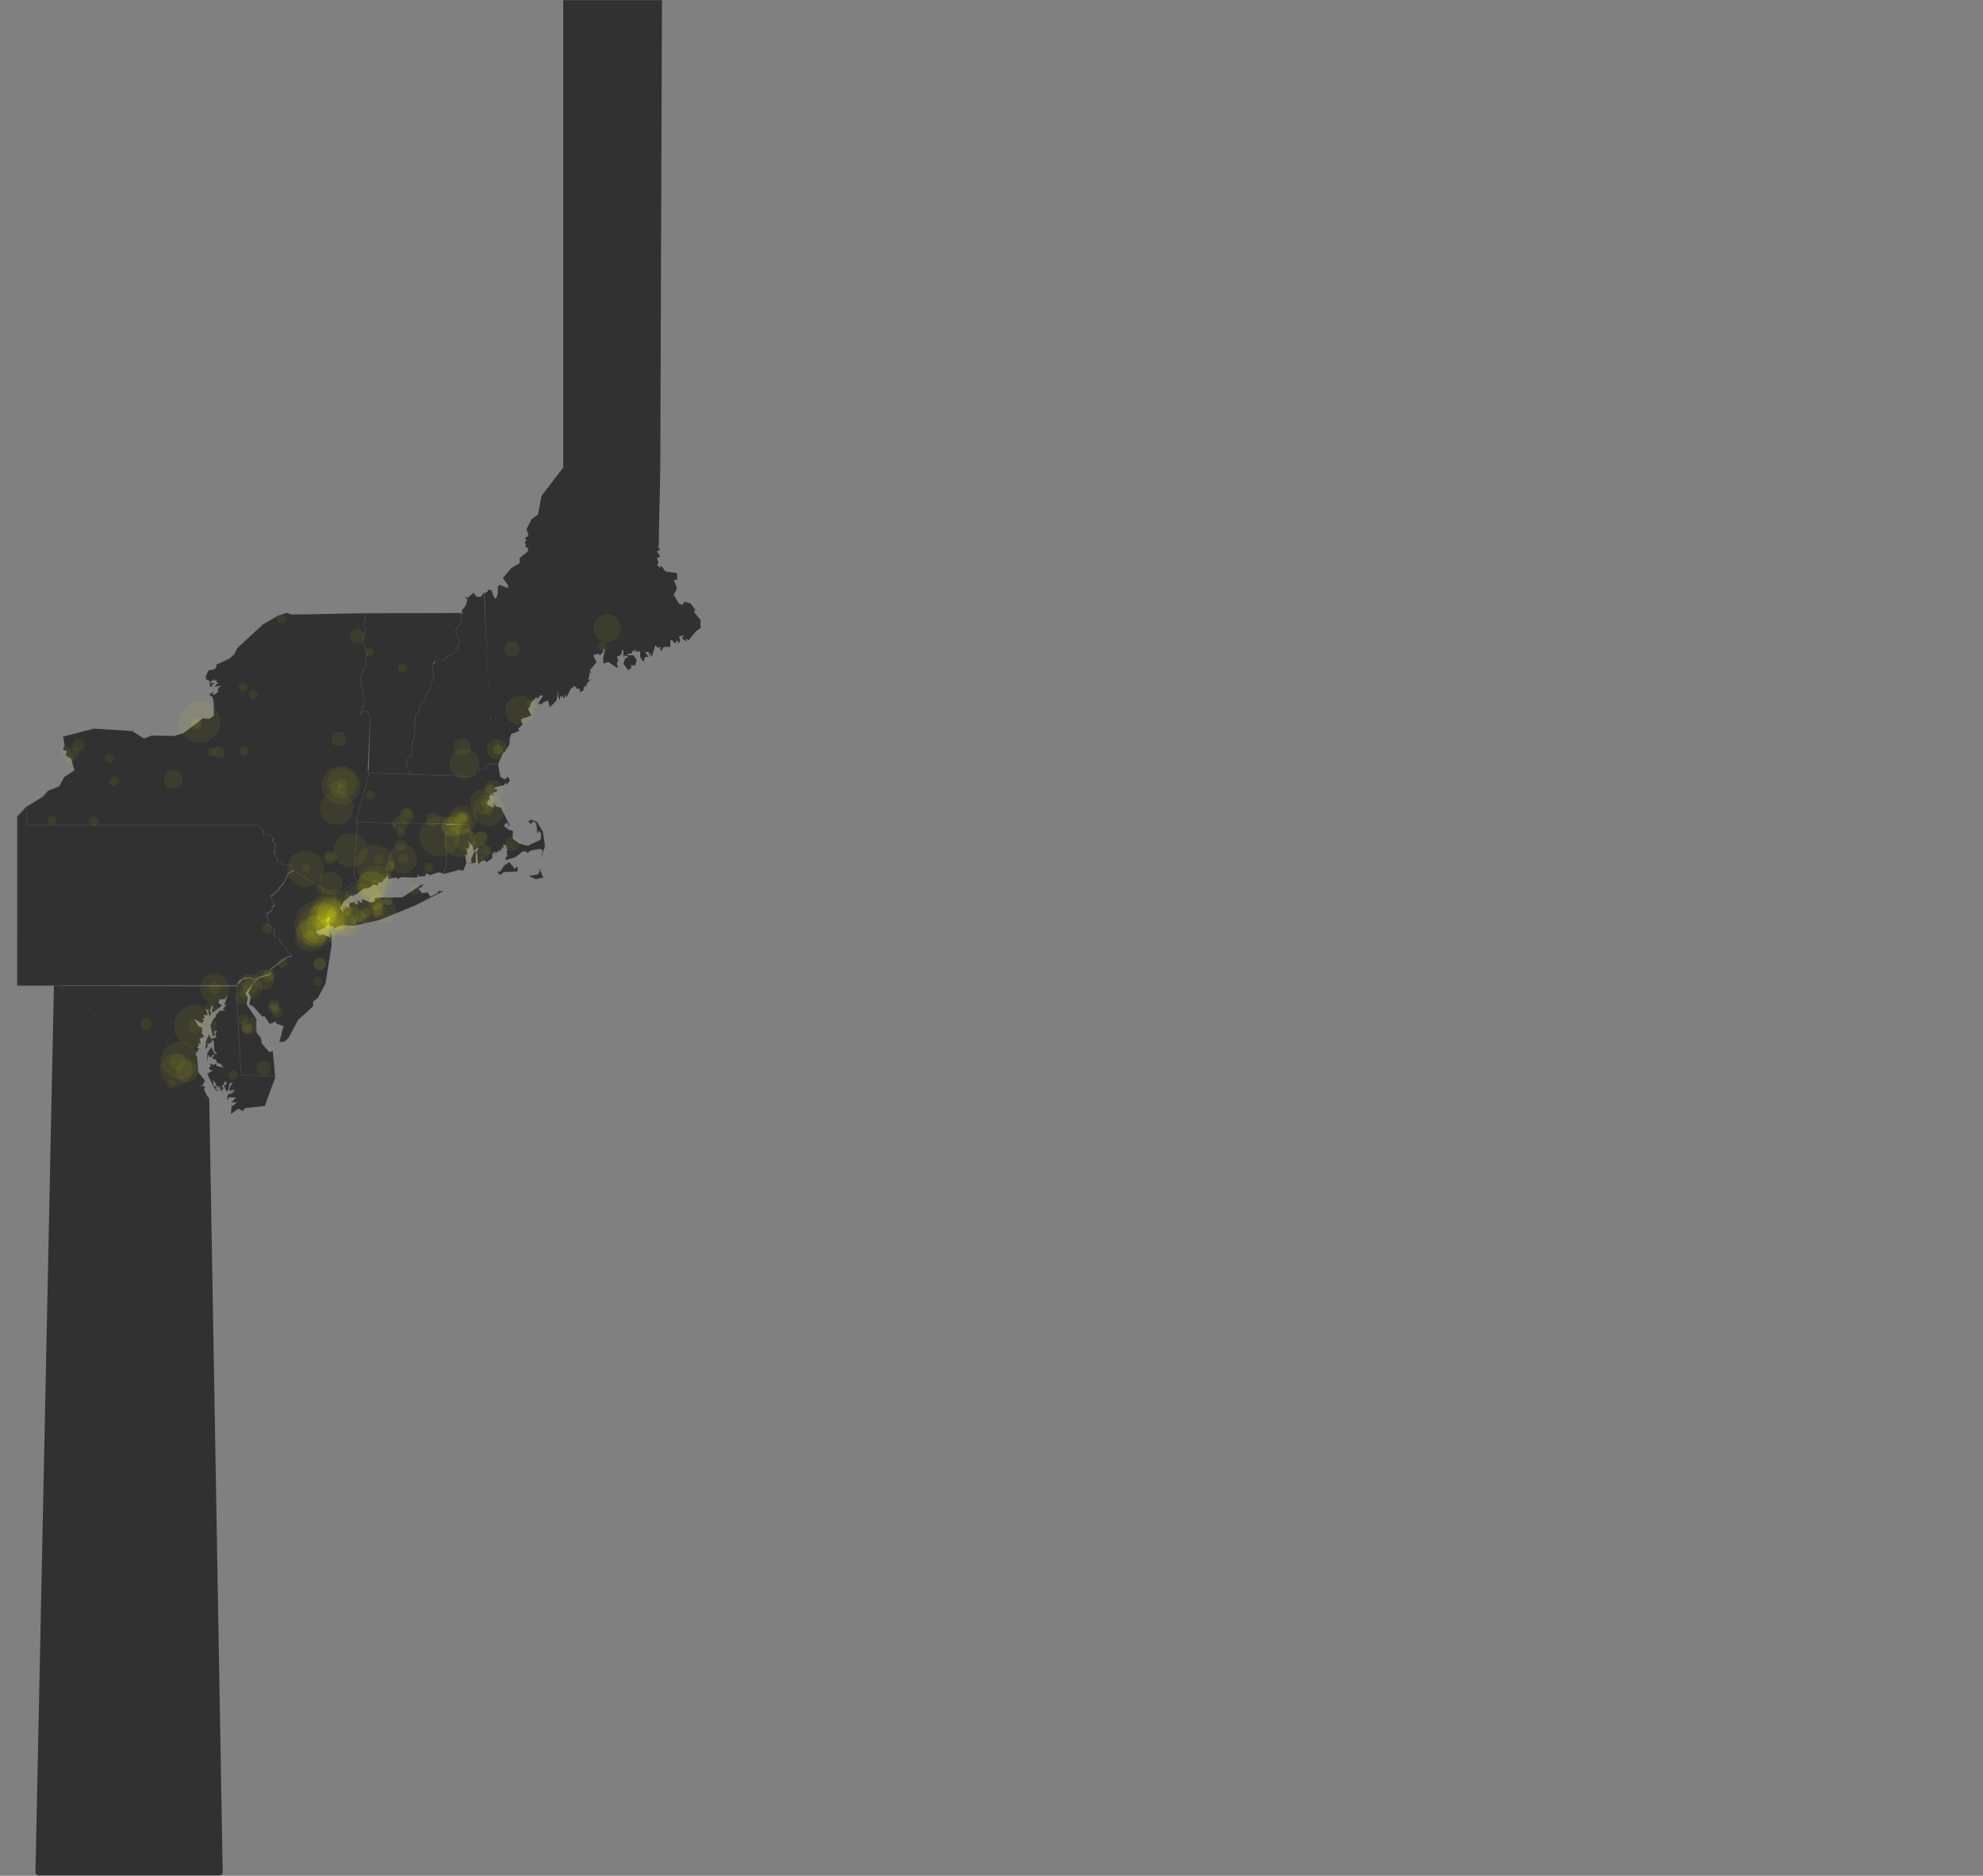 <?xml version="1.0" encoding="UTF-8" standalone="no"?>
<svg
   width="1183pt"
   height="1119pt"
   viewBox="0 0 1183 1119"
   version="1.1"
   id="svg480"
   xml:space="preserve"
   xmlns="http://www.w3.org/2000/svg"
   xmlns:svg="http://www.w3.org/2000/svg"
   xmlns:rdf="http://www.w3.org/1999/02/22-rdf-syntax-ns#"
   xmlns:cc="http://creativecommons.org/ns#"
   xmlns:dc="http://purl.org/dc/elements/1.1/"><rect x="0" y="0" width="1183" height="1119" fill="#808080" stroke="none"/><defs
     id="defs1"><style
       type="text/css"
       id="style1">*{stroke-linejoin: round; stroke-linecap: butt}</style><clipPath
       id="p12f52910fc-6-5-7-6"><rect
         x="7.2"
         y="7.2"
         width="842.4"
         height="840.2"
         id="rect480-7-3-52-7" /></clipPath><clipPath
       id="p79a06f174f-45"><rect
         x="7.2"
         y="7.2"
         width="842.4"
         height="793.3"
         id="rect481-0" /></clipPath><clipPath
       id="p12f52910fc-61-8-3"><rect
         x="7.2"
         y="7.2"
         width="842.4"
         height="840.2"
         id="rect480-2-1-6" /></clipPath></defs><defs
     id="defs480" /><rect
     style="opacity:0;fill:#b2b2b2;fill-opacity:1;stroke:none;stroke-width:1.723;stroke-linecap:butt;stroke-linejoin:round;stroke-miterlimit:0;paint-order:stroke markers fill"
     id="rect479-8-3"
     width="1183"
     height="1119"
     x="-1183"
     y="-8.47e-22"
     transform="scale(-1,1)" /><g
     id="g487"
     transform="translate(1342,-949.1)"><path
       style="opacity:1;fill:#313131;fill-opacity:1;stroke:#313131;stroke-width:3.685;stroke-linecap:butt;stroke-miterlimit:0;stroke-dasharray:none;stroke-opacity:1;paint-order:stroke markers fill"
       d="m -1308,1538 89,67 8,461 h -108 l 11,-529"
       id="path486" /><path
       d="m 80.43,663.9 202.57,0.5 5.7,101 38.5,0.7 -0.3,2.9 -11.3,31 -22.8,2.6 -1.9,3.3 -5.4,-2.7 -8.3,6 0.8,-9.6 1.7,0.4 4.2,-4 -6.3,0.1 5.4,-5.6 -8.2,-0.4 -1,3.1 -1,-2 1,-4 6.9,-2.4 -2.1,-1.2 3.6,-1.7 -4.5,-0.1 -0.9,2.2 -1.7,-3 4.2,-8.1 -3.7,1.8 -1.7,7.7 -1.8,1.1 -2.8,-6.1 3.6,-3 -3.2,-2.4 -0.4,3.5 -2.7,2.3 2.1,1.9 -1.8,2.5 1.5,2.6 -2.5,-3 -1.5,0.1 -0.5,-0.7 1.9,-0.6 -1.8,-2.6 -2.6,2.4 1.1,-2.9 -3.9,-0.7 2.2,-0.8 -3.9,-5.4 0.3,6.8 3.6,1.5 -1.2,1.9 3.2,2.2 -2.3,-0.3 -3.7,-5.3 -6.4,-13.8 6.8,-4 -3.5,-0.1 -1.6,-3.1 2.3,-1.1 -1.1,-3.2 4.4,1.5 2.5,-1.7 0.5,2.7 8.1,2.2 -3.4,-4.5 -3.8,-1.1 -1.8,-4.5 -2.2,0.9 -1.5,-2.5 2,-2.1 -1.2,-1.7 -2.8,4.1 -2.5,-3.2 -1.6,6.3 0.4,-8.2 4.7,-7.1 2.3,6 2.5,2.6 1.2,-1.4 -2.7,-2.5 -0.6,-11.4 -2.3,-1.7 -0.1,3.7 -1.2,-1.7 -1.4,3.1 -2.4,-1.2 0.2,4.3 -2.3,2.3 0.4,-8.3 3.4,-7.9 2.9,5 5.6,-1.9 -1.3,-3.7 2.4,-3.8 -3.5,0.6 0.1,5.8 -1.8,-0.4 -2.6,-11.8 3.3,-7.7 3.1,-2.3 -0.1,-3.3 1.7,0.3 1.8,-3.5 7.5,-0.6 -3.3,-1.2 4.5,-5.5 -2.8,0.8 3.8,-11.2 -3.4,4.4 -5.4,0.1 -1.9,4 4,3.1 -9.9,7.9 -1.6,-1.4 1.7,-4.7 -1,-2.8 -2.7,7.3 1.8,2.5 -1.5,3.1 -2.5,-4.6 1,-2.3 -3,-0.7 1.7,6.4 -4.8,0.2 1.6,2.8 -3.2,1.9 2.3,1.3 -2.7,3.3 -8.6,-5.2 5.1,8.4 4.2,1.9 -0.5,6.3 2.7,3.3 -5.2,2.8 1.2,5.6 -2.9,-1 1.2,2.6 -2.9,3.1 2.9,0.8 -4.2,6.1 2,3 1.2,17.6 7.5,9.5 -2.4,5.4 -3.3,0.4 6,1.1 -1.4,3.2 4.7,9.7 -1.2,1.5 z"
       clip-path="none"
       style="fill:#313131;fill-opacity:1;stroke:#505050;stroke-width:0.802;stroke-linecap:butt;stroke-linejoin:round;stroke-opacity:0.286"
       id="path60-4-2-8-2"
       transform="matrix(0.526,0,0,0.526,-1350,1188)" /><path
       d="m 419.3,475.3 14.5,-52.8 117.8,3.9 2.9,-3.6 3.9,0.4 0.9,-5.7 6.1,0.2 2,-4.3 7.6,-2.2 5.1,1.2 2.5,14.5 5.1,2.8 3.6,-2.9 2.3,4.2 -3.7,4.6 -1.4,-2 -2,2.8 -9.8,2.2 -0.7,2.9 2.7,-0.9 0.3,2.3 -5.9,2.6 1.8,3.4 -3.3,-2.4 -1.8,3.1 2.2,5.1 -1.2,-2.1 -1.5,0.1 -2.5,5.2 2.6,-1.4 -1.4,2.7 4,0.5 v 2.6 l 2.2,-1.9 2.3,1.8 -1.6,-2.5 1.6,0.2 -0.5,-1.5 -2.2,-0.4 2,-0.7 2.3,3.4 5.1,1.1 10.1,20 -2.5,0.9 1.5,-1.4 -2.2,-2.8 -3.5,3.7 3.7,4 -0.2,-2.6 1.6,3.1 5.1,1.3 -0.1,8.9 7.6,5.7 9.2,2.5 15,-7 0.5,-6.9 -2.7,-3.4 -1.4,3.6 -1.6,-11.9 -3.6,-2.3 -2.1,3.4 -3.3,-3.5 3.4,-1.5 6.4,2.2 6.8,11.4 2.4,16.3 -4.5,13.4 2,-8.4 -2.7,-2.1 -10.8,1.9 -4.2,3.1 -0.9,-2 H 608 l -8,6.4 -10.3,3.2 -1.8,-1.2 2.7,-3.4 -0.7,-5.4 1.7,-1.3 -2.2,-2 2.3,-2.1 -3,1.3 1,-2 -3.7,-1.6 0.2,4.8 -2,-1.7 -1,4.4 -3.3,-1 1.2,2 -3.5,0.4 0.4,3.4 -1.2,-3.7 -2.4,0.7 0.7,2.2 -1.7,-1.7 0.1,5.9 -6.6,4.7 -1.9,-2.2 -3,0.9 -0.7,-13 -3.8,-1.2 -8.6,-9.9 0.1,-8 -2.6,0.4 v -10 l -82.1,-1.4 -0.7,2.6 -3,0.5 0.2,-3.2 -40.8,-1 z"
       clip-path="url(#p12f52910fc-6-5-7-6)"
       style="fill:#313131;fill-opacity:1;stroke:#505050;stroke-width:0.802;stroke-linecap:butt;stroke-linejoin:round;stroke-opacity:0.286"
       id="path2-3-6-59-4"
       transform="matrix(0.526,0,0,0.526,-1350,1188)" /><path
       d="m 578.9,534.4 3.8,-0.2 4.4,-6.8 5.8,-3.8 6.1,7.7 2.9,-2.8 0.4,1.9 -0.3,3.8 -15.4,0.6 -4,3.3 z"
       clip-path="url(#p12f52910fc-6-5-7-6)"
       style="fill:#313131;fill-opacity:1;stroke:#505050;stroke-width:0.802;stroke-linecap:butt;stroke-linejoin:round;stroke-opacity:0.286"
       id="path3-5-8-2-9"
       transform="matrix(0.526,0,0,0.526,-1350,1188)" /><path
       d="m 615,539.3 10.3,-1.8 2.2,-4.2 -1.4,-2.5 1.7,1.8 3.6,8.4 -8.4,1.9 z"
       clip-path="url(#p12f52910fc-6-5-7-6)"
       style="fill:#313131;fill-opacity:1;stroke:#505050;stroke-width:0.802;stroke-linecap:butt;stroke-linejoin:round;stroke-opacity:0.286"
       id="path4-6-7-6-4"
       transform="matrix(0.526,0,0,0.526,-1350,1188)" /><path
       d="m 45.49,460.6 18.44,-11.3 5.92,-6.7 12.3,-4.7 6.09,-11 11.55,-7.4 -3.9,-13.1 -6.05,-3.8 1.23,-4.9 -4.49,-1.8 1.92,-5.2 -1.68,-9.5 34.98,-9 43.3,2.7 13.2,8.5 8.9,-3.3 26.2,0.4 9.9,-3.2 22.1,-16.8 7.5,0.6 4.9,-3.7 -0.2,-15.5 -1.3,-5.5 -3.7,-2.7 5,-3.6 -1.4,3 2.2,0.7 4.3,-3.5 -0.4,-3.8 4.5,-3.2 -8.4,1.4 4.7,-5 -2.8,-0.2 0.8,-2.5 -3.4,0.6 0.6,-1.8 -4.2,3.1 -0.4,2 4.7,-0.8 -4.8,5.3 -0.9,-7.9 -3.9,-1 1,-1.4 -1.6,-1 3.5,-7.9 6.3,-1.2 2.5,-2 0.2,-3.3 14.9,-7 5.5,-5.1 3.2,-6.7 28.9,-26.7 17.4,-10.2 9.9,-3.1 5.7,2 83,-1.6 0.2,7.5 -2.5,5.8 2.9,4.5 -3.5,13.6 5.8,14.2 -2.4,6.1 1.3,7.9 -4.7,6 -2.8,11.7 3.8,13.5 -1.1,4.4 2.5,3.9 -4.8,14.7 2.1,1.6 1.4,-4.5 4,-0.3 3.8,7.5 -2.9,58.6 1.5,4.5 -14.5,52.8 1.1,6.9 -3.7,56.3 4.1,6.6 -14.6,9 4.3,9.7 -5.2,4.2 -2.9,4.7 0.6,2.4 -1.9,-1.6 -0.2,2.2 3.4,4.9 0.4,-5.5 2.8,1.8 -1.5,-4 4.9,3 0.9,-5.9 6.7,-1.3 -1.2,3.3 2.8,-1.4 1.5,2.3 -0.9,-6.4 4.1,3.3 3.7,-0.7 -3.2,-0.2 0.9,-3.2 9.8,4 4.8,-1.8 -0.7,-3.2 2.5,-0.8 28.9,-0.3 21.3,-14.1 2.8,-0.2 -3.8,3.8 -1.9,-1.5 0.6,3.5 3.4,3.7 6.4,-0.8 3,4.8 8.3,-4 0.5,-2.5 5.9,0.2 -32.2,16.3 -39.4,16.1 -31,7 -12,-1 -9.9,3.8 0.5,-2.6 -4.8,0.1 -1.8,-4 2.7,-6.1 -1.7,-0.7 0.7,-3.8 7.1,-19.2 -47.9,-28.8 -2.5,-5.9 -9.3,-0.6 -1.1,-3 -4.3,-0.4 -5.4,-10 1.8,-1 -0.6,-10.7 -3,-1.8 1.9,-3.1 -5.9,-4.7 -5.3,0.7 -1.2,-6 -4.8,-4.9 H 45.53 Z"
       clip-path="url(#p12f52910fc-6-5-7-6)"
       style="fill:#313131;fill-opacity:1;stroke:#505050;stroke-width:0.802;stroke-linecap:butt;stroke-linejoin:round;stroke-opacity:0.286"
       id="path35-6-9-85-1"
       transform="matrix(0.526,0,0,0.526,-1350,1188)" /><path
       d="m 374.6,601.5 4,-10.7 2.2,0.3 3.9,-0.8 1,0.6 1,3 -3.5,4.5 z"
       clip-path="url(#p12f52910fc-6-5-7-6)"
       style="fill:#313131;fill-opacity:1;stroke:#505050;stroke-width:0.802;stroke-linecap:butt;stroke-linejoin:round;stroke-opacity:0.286"
       id="path36-1-0-2-9"
       transform="matrix(0.526,0,0,0.526,-1350,1188)" /><path
       d="m 423.5,318.6 2.8,-11.7 4.7,-6 -1.3,-7.9 2.4,-5.8 -5.8,-14.5 3.5,-13.6 -2.9,-4.5 2.5,-5.8 -0.2,-7.5 112.3,-0.2 -4.3,1.5 2.4,7.2 -8.1,12.2 5.8,13.1 -3.7,2.2 1.1,4.7 -7.3,6.9 -5.6,1.3 -1.3,3.6 -13,2.7 -2.1,4 2.2,15.3 -5.1,6.8 1.5,2.3 -5.6,8.2 -1.2,7.4 -5.7,5.1 -1.7,8.5 -3,2.1 -2.2,15.8 1.2,5.1 -3.7,13.2 1.5,2.3 -2.1,5.4 1.4,3.7 -5.3,4.1 -1.4,7 2.4,8.1 3.4,3.1 -48.8,-1.5 2,-63.1 -3.8,-7.5 -4,0.3 -1.4,4.5 -2.1,-1.5 4.8,-14.8 -2.5,-3.9 1.1,-4.4 z"
       clip-path="url(#p12f52910fc-6-5-7-6)"
       style="fill:#313131;fill-opacity:1;stroke:#505050;stroke-width:0.802;stroke-linecap:butt;stroke-linejoin:round;stroke-opacity:0.286"
       id="path53-3-3-8-5"
       transform="matrix(0.526,0,0,0.526,-1350,1188)" /><path
       d="m 476.1,413.9 1.5,-8.1 5.3,-4.1 -1.4,-3.7 2.1,-5.4 -1.5,-2.3 3.7,-13.2 -1.2,-5.1 2.2,-15.8 3,-2.1 1.7,-8.5 5.7,-5.1 1.2,-7.4 5.6,-8.2 -1.5,-2.3 5.1,-6.8 -2.1,-15.8 5.1,-4.8 9.9,-1.4 1.3,-3.6 5.6,-1.3 7.3,-6.9 -1.1,-4.7 3.7,-2.2 -5.8,-13.1 8.1,-12.2 -2.7,-6.4 4.6,-2.3 h -2.2 l -0.3,-3 4.6,-5.8 1.8,-6.4 -2.7,-2.8 3.5,0.4 6,-5.5 3.2,4.2 5,0.8 3.8,-5.3 6.7,138.8 1.3,1.6 -2.2,12.9 1.2,3.7 8.9,8.4 -0.6,8.7 7.3,4.3 -0.4,2.6 -6.3,13.7 -5.8,-1.2 -6.9,2.2 -2,4.3 -6.1,-0.2 -0.9,5.7 -3.9,-0.4 -2.9,3.6 -69.6,-2.4 -3.4,-3.1 z"
       clip-path="url(#p12f52910fc-6-5-7-6)"
       style="fill:#313131;fill-opacity:1;stroke:#505050;stroke-width:0.802;stroke-linecap:butt;stroke-linejoin:round;stroke-opacity:0.286"
       id="path54-2-3-3-7"
       transform="matrix(0.526,0,0,0.526,-1350,1188)" /><path
       d="m 203.4,727.4 4.7,-4.8 7.9,8.1 -7.7,8.1 -0.1,-6.3 z"
       clip-path="url(#p12f52910fc-6-5-7-6)"
       style="fill:#313131;fill-opacity:1;stroke:#505050;stroke-width:0.802;stroke-linecap:butt;stroke-linejoin:round;stroke-opacity:0.286"
       id="path58-5-3-6-4"
       transform="matrix(0.526,0,0,0.526,-1350,1188)" /><path
       d="m 296.7,671.8 6.5,-11.6 5.7,-5.2 12.6,-3.6 1,-6.1 18.2,-13.3 6,-1.8 -13,-15.1 -1.7,-4.9 -5.4,-1.5 -0.6,-9.9 -6.8,-2 -1.1,-4 1.5,-4.7 -1.7,-1.3 0.5,-4.8 5.2,-3.1 0.8,-4.5 2.7,-1.5 -4.8,-10 9.7,-7.8 -1.4,-0.3 6.6,-7.1 5.2,-11.2 6,-2.9 47.8,28.8 -7.8,23 -4.1,4.9 -5.7,0.4 -5,12.4 4,3.9 4.3,-1.4 8,3.6 -0.3,-5.7 1.4,3.2 0.2,11.5 -6.9,43.3 -8.8,16.3 -5,3.7 -0.2,5.5 -17.1,15.6 -10.7,20.2 -4.3,4.1 -6.1,0.6 4.8,-18 -8.5,-2.9 -0.1,-2.5 -7.2,2.9 -6,-8.9 -2.2,0.7 -10.6,-11.7 -4.2,-1.8 1.5,-9.3 z"
       clip-path="url(#p12f52910fc-6-5-7-6)"
       style="fill:#313131;fill-opacity:1;stroke:#505050;stroke-width:0.802;stroke-linecap:butt;stroke-linejoin:round;stroke-opacity:0.286"
       id="path59-5-73-7-1"
       transform="matrix(0.526,0,0,0.526,-1350,1188)" /><path
       d="m -1053,1303 2,-1 v -1 h 2 l 2,5 h 1 l 1,-3 v -4 l 1,-1 5,2 v -2 l -3,-4 5,-6 5,-3 v -3 l 5,-4 v -2 l -2,-1 1,-1 -1,-1 1,-2 -1,-1 2,-1 v -2 l -1,-2 3,-6 4,-3 2,-11 13,-17 V 949.2 h 58.9 l -1,279.8 -1,47 1,1 -2,1 2,3 -2,1 1,3 -1,1 2,2 v -1 h 1 l 2,3 7,1 v 4 h -2 l 2,5 -2,4 3,5 2,1 1,-1 v -1 l 4,1 3,4 -1,1 4,5 v 5 l 1,-1 -4,3 -4,5 -2,-1 1,2 -3,-2 1,-2 -3,1 1,2 -1,2 -1,-2 -1,2 -2,-2 h -1 v 4 h -4 l -1,2 h -1 v -2 h -1 v 1 l -1,-1 -1,-1 -2,7 -1,-3 v 3 l -1,-3 h -2 l 2,3 h -2 l -1,3 -2,-3 v -3 l -1,-1 v 1 h -1 v 0 l -1,-2 v 2 l -1,-1 -1,1 v 1 h -2 l -1,1 h 1 3 l 2,3 -1,3 h -3 l 1,1 -2,2 -3,-4 1,-3 2,-1 -2,-1 -1,1 v -4 h -1 v 5 -3 l -1,1 -2,1 1,2 -1,2 1,2 h -1 l 1,1 -6,-4 -3,1 v -4 l 1,-4 -1,-1 v 2 0 l -2,2 -1,-1 -3,1 2,4 -4,5 1,2 -1,-1 -1,5 2,-1 -3,3 v 2 l -1,-1 -1,3 -2,1 v -2 h -1 -1 v -1 l -1.9,2 1.9,-2 h -1 v -1 l -1.9,2 v -1 l -3,6 -1,-2 v 2 l -1,1 v -2 l -1,1 -1,-1 v 3 l -1,-2 v -4 l -1,6 -4,4 -1,-4 -3,1 -1,2 v -1 h -2 l 3,-5 h -1 l -1,1 1,-1 h -1 l -1,2 -1,-1 -3,3 -1,3 -1,1 2,4 -6,2 v 2 l 1,1 -3,3 1,1 -5,2 -1,3 v 3 l -3,5 -4,-3 v -4 l -6,-6 2,-8 -1,-1 z"
       clip-path="none"
       style="fill:#313131;fill-opacity:1;stroke:none;stroke-width:0.422;stroke-linecap:butt;stroke-linejoin:round;stroke-opacity:0.286"
       id="path78-7-6-7-2" /><path
       d="m 283,664.4 7.5,-7.9 7.4,-1.4 6.9,2.5 -11.3,14.9 3,4.7 -1.8,7.6 11.2,16.7 0.2,15.3 5,6.3 0.9,6 8.6,9.9 4,-1.1 2.6,28.2 -38.5,-0.7 z"
       clip-path="url(#p12f52910fc-6-5-7-6)"
       style="fill:#313131;fill-opacity:1;stroke:#505050;stroke-width:0.802;stroke-linecap:butt;stroke-linejoin:round;stroke-opacity:0.286"
       id="path285-1-5-2-1"
       transform="matrix(0.526,0,0,0.526,-1350,1188)" /><path
       d="m 517.7,537.3 1.9,-2.5 -0.7,-5.4 2.6,-0.6 -0.1,-47.3 25,-0.8 v 10 l 2.6,-0.4 -0.1,8 6.9,7 -0.8,3.6 -1.5,1.8 -1.3,-3.1 -1,2.6 0.6,-4.2 -5.9,-6.5 2,5.3 -1.3,4 -4.2,-1.6 2.4,1.9 0.3,5.9 -2.6,0.5 1.7,8.9 -3.7,8.9 -4.2,-1.1 z"
       clip-path="url(#p12f52910fc-6-5-7-6)"
       style="fill:#313131;fill-opacity:1;stroke:#505050;stroke-width:0.802;stroke-linecap:butt;stroke-linejoin:round;stroke-opacity:0.286"
       id="path289-3-2-6-6"
       transform="matrix(0.526,0,0,0.526,-1350,1188)" /><path
       d="m 547.6,525 2.7,-1 -0.9,-3.3 3.6,-8.5 3.6,-1.2 0.9,-2.8 3.8,1.2 0.7,13 -4.4,3.3 -1.3,-13.6 -1.5,0.5 v 11.6 z"
       clip-path="url(#p12f52910fc-6-5-7-6)"
       style="fill:#313131;fill-opacity:1;stroke:#505050;stroke-width:0.802;stroke-linecap:butt;stroke-linejoin:round;stroke-opacity:0.286"
       id="path290-3-6-6-2"
       transform="matrix(0.526,0,0,0.526,-1350,1188)" /><path
       d="m 406.2,554.1 14.6,-9 -4.1,-6.6 3.8,-60.3 40.3,1 -0.2,3.2 3,-0.5 0.7,-2.6 57.1,1 0.1,48.5 -2.6,0.6 0.7,5.4 -1.6,1.7 -5.3,-1.4 -9.9,3.1 -4.4,-2 -1.2,3.2 -6.7,0.5 -2,-2.7 0.5,3.5 -1.5,0.4 -17.8,-0.5 -2.7,2 -2.8,-1.8 -8.3,1.9 -1,-4.3 -6.1,7.4 -4,0.9 -1.3,3.4 -4.5,-1.3 -5,3.9 -6.3,0.9 -9.6,7.3 -0.4,-1.3 -2.1,2.4 -2,-1 -3.2,2.4 z"
       clip-path="url(#p12f52910fc-6-5-7-6)"
       style="fill:#313131;fill-opacity:1;stroke:#505050;stroke-width:0.802;stroke-linecap:butt;stroke-linejoin:round;stroke-opacity:0.286"
       id="path302-6-5-2-0"
       transform="matrix(0.526,0,0,0.526,-1350,1188)" /><path
       d="m 77.88,446.6 10.36,-11.3 v 20.4 H 336.7 l 4.5,4.6 1.1,5.6 5.1,-0.5 5.5,4.3 -1.8,3 2.9,1.6 0.5,10.2 -1.7,0.9 5.1,9.5 4,0.4 1.1,2.7 8.7,0.7 2.8,5 -5.9,3.3 -5,10.5 -6.1,6.7 1.3,0.4 -9.2,7.3 4.5,9.4 -2.5,1.4 -0.7,4.3 -5,2.9 -0.4,4.6 1.5,1.2 -0.9,7.6 7,2.5 0.6,9.3 5.1,1.5 1.6,4.6 12.1,14.5 -5.5,1.4 -17.2,12.6 -0.9,5.7 -11.2,2.9 -4.1,3.4 -5.9,-2.6 -6.5,0.5 -4.7,2.8 -3.2,5.3 -235.44,0.1 z"
       clip-path="url(#p79a06f174f-45)"
       style="fill:#313131;fill-opacity:1;stroke:#505050;stroke-width:1.438;stroke-linecap:butt;stroke-linejoin:round;stroke-opacity:0.29"
       id="path35-2"
       transform="matrix(0.556,0,0,0.556,-1375,1188)" /></g><g
     id="PathCollection_1-8-9-2"
     transform="matrix(0.526,0,0,0.526,-9,239.9)"
     style="fill:#ffff00;fill-opacity:0.051;stroke-width:1.003;stroke-linecap:butt;stroke-linejoin:round"><path
       d="m 443.2,550.5 c 1.3,0 2.6,-0.5 3.6,-1.5 0.9,-1 1.5,-2.3 1.5,-3.6 0,-1.4 -0.6,-2.7 -1.5,-3.6 -1,-1 -2.3,-1.5 -3.6,-1.5 -1.4,0 -2.7,0.5 -3.6,1.5 -1,0.9 -1.5,2.2 -1.5,3.6 0,1.3 0.5,2.6 1.5,3.6 0.9,1 2.2,1.5 3.6,1.5 z"
       clip-path="url(#p12f52910fc-61-8-3)"
       style="fill:#ffff00;fill-opacity:0.051;stroke-width:1.003;stroke-linecap:butt;stroke-linejoin:round"
       id="path312-7-7-9" /><path
       d="m 503.4,533.4 c 1.4,0 2.8,-0.6 3.8,-1.6 1,-1 1.6,-2.4 1.6,-3.9 0,-1.4 -0.6,-2.8 -1.6,-3.8 -1,-1.1 -2.4,-1.6 -3.8,-1.6 -1.5,0 -2.9,0.5 -3.9,1.6 -1,1 -1.6,2.4 -1.6,3.8 0,1.5 0.6,2.9 1.6,3.9 1,1 2.4,1.6 3.9,1.6 z"
       clip-path="url(#p12f52910fc-61-8-3)"
       style="fill:#ffff00;fill-opacity:0.051;stroke-width:1.003;stroke-linecap:butt;stroke-linejoin:round"
       id="path313-9-0-7" /><path
       d="m 474.8,523.6 c 1.6,0 3.1,-0.6 4.2,-1.7 1.1,-1.1 1.7,-2.6 1.7,-4.1 0,-1.6 -0.6,-3.1 -1.7,-4.2 -1.1,-1.1 -2.6,-1.7 -4.2,-1.7 -1.5,0 -3,0.6 -4.1,1.7 -1.1,1.1 -1.7,2.6 -1.7,4.2 0,1.5 0.6,3 1.7,4.1 1.1,1.1 2.6,1.7 4.1,1.7 z"
       clip-path="url(#p12f52910fc-61-8-3)"
       style="fill:#ffff00;fill-opacity:0.051;stroke-width:1.003;stroke-linecap:butt;stroke-linejoin:round"
       id="path314-6-3-43" /><path
       d="m 438.7,565.9 c 4.6,0 9,-1.8 12.3,-5.1 3.2,-3.2 5.1,-7.7 5.1,-12.3 0,-4.6 -1.9,-9 -5.1,-12.3 -3.3,-3.3 -7.7,-5.1 -12.3,-5.1 -4.7,0 -9.1,1.8 -12.4,5.1 -3.2,3.3 -5.1,7.7 -5.1,12.3 0,4.6 1.9,9.1 5.1,12.3 3.3,3.3 7.7,5.1 12.4,5.1 z"
       clip-path="url(#p12f52910fc-61-8-3)"
       style="fill:#ffff00;fill-opacity:0.051;stroke-width:1.003;stroke-linecap:butt;stroke-linejoin:round"
       id="path315-0-7-5" /><path
       d="m 298,668.8 c 1.4,0 2.6,-0.6 3.6,-1.5 0.9,-0.9 1.4,-2.2 1.4,-3.5 0,-1.4 -0.5,-2.7 -1.4,-3.6 -1,-0.9 -2.2,-1.5 -3.6,-1.5 -1.3,0 -2.6,0.6 -3.5,1.5 -1,0.9 -1.5,2.2 -1.5,3.6 0,1.3 0.5,2.6 1.5,3.5 0.9,0.9 2.2,1.5 3.5,1.5 z"
       clip-path="url(#p12f52910fc-61-8-3)"
       style="fill:#ffff00;fill-opacity:0.051;stroke-width:1.003;stroke-linecap:butt;stroke-linejoin:round"
       id="path316-4-23-6" /><path
       d="m 300,671.8 c 2.3,0 4.6,-0.9 6.2,-2.5 1.7,-1.7 2.6,-3.9 2.6,-6.2 0,-2.4 -0.9,-4.6 -2.6,-6.2 -1.6,-1.7 -3.9,-2.6 -6.2,-2.6 -2.3,0 -4.5,0.9 -6.2,2.6 -1.6,1.6 -2.6,3.8 -2.6,6.2 0,2.3 1,4.5 2.6,6.2 1.7,1.6 3.9,2.5 6.2,2.5 z"
       clip-path="url(#p12f52910fc-61-8-3)"
       style="fill:#ffff00;fill-opacity:0.051;stroke-width:1.003;stroke-linecap:butt;stroke-linejoin:round"
       id="path317-1-5-1" /><path
       d="m 316.1,763.8 c 2.3,0 4.4,-0.9 6,-2.5 1.6,-1.6 2.5,-3.7 2.5,-6 0,-2.2 -0.9,-4.4 -2.5,-6 -1.6,-1.6 -3.7,-2.5 -6,-2.5 -2.2,0 -4.4,0.9 -6,2.5 -1.6,1.6 -2.5,3.8 -2.5,6 0,2.3 0.9,4.4 2.5,6 1.6,1.6 3.8,2.5 6,2.5 z"
       clip-path="url(#p12f52910fc-61-8-3)"
       style="fill:#ffff00;fill-opacity:0.051;stroke-width:1.003;stroke-linecap:butt;stroke-linejoin:round"
       id="path318-0-1-4" /><path
       d="m 238.2,731.6 c 6.4,0 12.5,-2.5 17,-7 4.5,-4.5 7.1,-10.6 7.1,-17 0,-6.4 -2.6,-12.5 -7.1,-17 -4.5,-4.5 -10.6,-7 -17,-7 -6.3,0 -12.4,2.5 -16.9,7 -4.5,4.5 -7.1,10.6 -7.1,17 0,6.4 2.6,12.5 7.1,17 4.5,4.5 10.6,7 16.9,7 z"
       clip-path="url(#p12f52910fc-61-8-3)"
       style="fill:#ffff00;fill-opacity:0.051;stroke-width:1.003;stroke-linecap:butt;stroke-linejoin:round"
       id="path319-4-7-03" /><path
       d="m 619.6,347.8 c 1.5,0 3,-0.6 4,-1.7 1.1,-1 1.7,-2.5 1.7,-4 0,-1.5 -0.6,-2.9 -1.7,-4 -1,-1.1 -2.5,-1.7 -4,-1.7 -1.5,0 -2.9,0.6 -4,1.7 -1,1.1 -1.6,2.5 -1.6,4 0,1.5 0.6,3 1.6,4 1.1,1.1 2.5,1.7 4,1.7 z"
       clip-path="url(#p12f52910fc-61-8-3)"
       style="fill:#ffff00;fill-opacity:0.051;stroke-width:1.003;stroke-linecap:butt;stroke-linejoin:round"
       id="path320-8-8-1" /><path
       d="m 238.9,715.8 c 2.1,0 4.1,-0.8 5.6,-2.3 1.4,-1.5 2.3,-3.5 2.3,-5.6 0,-2.1 -0.9,-4.1 -2.3,-5.6 -1.5,-1.4 -3.5,-2.3 -5.6,-2.3 -2.1,0 -4.1,0.9 -5.6,2.3 -1.5,1.5 -2.3,3.5 -2.3,5.6 0,2.1 0.8,4.1 2.3,5.6 1.5,1.5 3.5,2.3 5.6,2.3 z"
       clip-path="url(#p12f52910fc-61-8-3)"
       style="fill:#ffff00;fill-opacity:0.051;stroke-width:1.003;stroke-linecap:butt;stroke-linejoin:round"
       id="path321-7-9-2" /><path
       d="m 257.1,693.6 c 1.8,0 3.5,-0.7 4.8,-2 1.3,-1.3 2,-3 2,-4.9 0,-1.8 -0.7,-3.5 -2,-4.8 -1.3,-1.3 -3,-2 -4.8,-2 -1.8,0 -3.5,0.7 -4.8,2 -1.3,1.3 -2,3 -2,4.8 0,1.9 0.7,3.6 2,4.9 1.3,1.3 3,2 4.8,2 z"
       clip-path="url(#p12f52910fc-61-8-3)"
       style="fill:#ffff00;fill-opacity:0.051;stroke-width:1.003;stroke-linecap:butt;stroke-linejoin:round"
       id="path322-0-4-7" /><path
       d="m 281.1,768.4 c 1.4,0 2.7,-0.5 3.7,-1.5 1,-1 1.5,-2.4 1.5,-3.8 0,-1.4 -0.5,-2.7 -1.5,-3.7 -1,-1 -2.3,-1.5 -3.7,-1.5 -1.4,0 -2.8,0.5 -3.8,1.5 -0.9,1 -1.5,2.3 -1.5,3.7 0,1.4 0.6,2.8 1.5,3.8 1,1 2.4,1.5 3.8,1.5 z"
       clip-path="url(#p12f52910fc-61-8-3)"
       style="fill:#ffff00;fill-opacity:0.051;stroke-width:1.003;stroke-linecap:butt;stroke-linejoin:round"
       id="path323-8-16-79" /><path
       d="m 229.3,771.2 c 3.4,0 6.6,-1.4 8.9,-3.7 2.4,-2.4 3.7,-5.6 3.7,-8.9 0,-3.3 -1.3,-6.5 -3.7,-8.8 -2.3,-2.4 -5.5,-3.7 -8.9,-3.7 -3.3,0 -6.5,1.3 -8.8,3.7 -2.4,2.3 -3.7,5.5 -3.7,8.8 0,3.3 1.3,6.5 3.7,8.9 2.3,2.3 5.5,3.7 8.8,3.7 z"
       clip-path="url(#p12f52910fc-61-8-3)"
       style="fill:#ffff00;fill-opacity:0.051;stroke-width:1.003;stroke-linecap:butt;stroke-linejoin:round"
       id="path324-6-4-8" /><path
       d="m 182.8,712.3 c 1.9,0 3.6,-0.7 4.9,-2 1.3,-1.3 2,-3.1 2,-4.9 0,-1.8 -0.7,-3.6 -2,-4.9 -1.3,-1.3 -3,-2 -4.9,-2 -1.8,0 -3.6,0.7 -4.9,2 -1.2,1.3 -2,3.1 -2,4.9 0,1.8 0.8,3.6 2,4.9 1.3,1.3 3.1,2 4.9,2 z"
       clip-path="url(#p12f52910fc-61-8-3)"
       style="fill:#ffff00;fill-opacity:0.051;stroke-width:1.003;stroke-linecap:butt;stroke-linejoin:round"
       id="path325-2-3-1" /><path
       d="m 212,778.5 c 1.3,0 2.6,-0.5 3.5,-1.5 1,-0.9 1.5,-2.2 1.5,-3.6 0,-1.3 -0.5,-2.6 -1.5,-3.5 -0.9,-1 -2.2,-1.5 -3.5,-1.5 -1.4,0 -2.7,0.5 -3.6,1.5 -0.9,0.9 -1.5,2.2 -1.5,3.5 0,1.4 0.6,2.7 1.5,3.6 0.9,1 2.2,1.5 3.6,1.5 z"
       clip-path="url(#p12f52910fc-61-8-3)"
       style="fill:#ffff00;fill-opacity:0.051;stroke-width:1.003;stroke-linecap:butt;stroke-linejoin:round"
       id="path326-47-54-0" /><path
       d="m 542.5,476.1 c 1.4,0 2.7,-0.6 3.6,-1.5 1,-1 1.5,-2.3 1.5,-3.6 0,-1.4 -0.5,-2.7 -1.5,-3.6 -0.9,-1 -2.2,-1.5 -3.6,-1.5 -1.3,0 -2.6,0.5 -3.6,1.5 -0.9,0.9 -1.5,2.2 -1.5,3.6 0,1.3 0.6,2.6 1.5,3.6 1,0.9 2.3,1.5 3.6,1.5 z"
       clip-path="url(#p12f52910fc-61-8-3)"
       style="fill:#ffff00;fill-opacity:0.051;stroke-width:1.003;stroke-linecap:butt;stroke-linejoin:round"
       id="path327-93-8-7" /><path
       d="m 564.5,467.5 c 3.8,0 7.4,-1.6 10.1,-4.2 2.7,-2.7 4.2,-6.4 4.2,-10.2 0,-3.8 -1.5,-7.5 -4.2,-10.1 -2.7,-2.7 -6.3,-4.3 -10.1,-4.3 -3.8,0 -7.5,1.6 -10.2,4.3 -2.7,2.6 -4.2,6.3 -4.2,10.1 0,3.8 1.5,7.5 4.2,10.2 2.7,2.6 6.4,4.2 10.2,4.2 z"
       clip-path="url(#p12f52910fc-61-8-3)"
       style="fill:#ffff00;fill-opacity:0.051;stroke-width:1.003;stroke-linecap:butt;stroke-linejoin:round"
       id="path328-9-73-6" /><path
       d="m 598.5,509 c 2.2,0 4.4,-0.9 5.9,-2.5 1.6,-1.5 2.5,-3.7 2.5,-5.9 0,-2.2 -0.9,-4.3 -2.5,-5.9 -1.5,-1.6 -3.7,-2.4 -5.9,-2.4 -2.2,0 -4.3,0.8 -5.9,2.4 -1.5,1.6 -2.4,3.7 -2.4,5.9 0,2.2 0.9,4.4 2.4,5.9 1.6,1.6 3.7,2.5 5.9,2.5 z"
       clip-path="url(#p12f52910fc-61-8-3)"
       style="fill:#ffff00;fill-opacity:0.051;stroke-width:1.003;stroke-linecap:butt;stroke-linejoin:round"
       id="path329-2-3-0" /><path
       d="m 571.2,468.7 c 1.4,0 2.7,-0.6 3.7,-1.6 1,-1 1.6,-2.3 1.6,-3.7 0,-1.4 -0.6,-2.8 -1.6,-3.8 -1,-1 -2.3,-1.5 -3.7,-1.5 -1.4,0 -2.8,0.5 -3.8,1.5 -1,1 -1.5,2.4 -1.5,3.8 0,1.4 0.5,2.7 1.5,3.7 1,1 2.4,1.6 3.8,1.6 z"
       clip-path="url(#p12f52910fc-61-8-3)"
       style="fill:#ffff00;fill-opacity:0.051;stroke-width:1.003;stroke-linecap:butt;stroke-linejoin:round"
       id="path330-8-5-1" /><path
       d="m 573.5,443.8 c 1.3,0 2.6,-0.5 3.6,-1.5 0.9,-0.9 1.5,-2.2 1.5,-3.6 0,-1.3 -0.6,-2.6 -1.5,-3.5 -1,-1 -2.3,-1.5 -3.6,-1.5 -1.3,0 -2.6,0.5 -3.6,1.5 -0.9,0.9 -1.4,2.2 -1.4,3.5 0,1.4 0.5,2.7 1.4,3.6 1,1 2.3,1.5 3.6,1.5 z"
       clip-path="url(#p12f52910fc-61-8-3)"
       style="fill:#ffff00;fill-opacity:0.051;stroke-width:1.003;stroke-linecap:butt;stroke-linejoin:round"
       id="path331-30-01-0" /><path
       d="m 562.9,499.5 c 1.7,0 3.4,-0.7 4.6,-1.9 1.2,-1.3 1.9,-2.9 1.9,-4.7 0,-1.7 -0.7,-3.3 -1.9,-4.6 -1.2,-1.2 -2.9,-1.9 -4.6,-1.9 -1.8,0 -3.4,0.7 -4.6,1.9 -1.3,1.3 -1.9,2.9 -1.9,4.6 0,1.8 0.6,3.4 1.9,4.7 1.2,1.2 2.8,1.9 4.6,1.9 z"
       clip-path="url(#p12f52910fc-61-8-3)"
       style="fill:#ffff00;fill-opacity:0.051;stroke-width:1.003;stroke-linecap:butt;stroke-linejoin:round"
       id="path332-1-4-2" /><path
       d="m 541.2,400.7 c 2.6,0 5.1,-1 6.9,-2.9 1.9,-1.8 2.9,-4.3 2.9,-6.9 0,-2.6 -1,-5.1 -2.9,-7 -1.8,-1.8 -4.3,-2.9 -6.9,-2.9 -2.6,0 -5.1,1.1 -7,2.9 -1.8,1.9 -2.9,4.4 -2.9,7 0,2.6 1.1,5.1 2.9,6.9 1.9,1.9 4.4,2.9 7,2.9 z"
       clip-path="url(#p12f52910fc-61-8-3)"
       style="fill:#ffff00;fill-opacity:0.051;stroke-width:1.003;stroke-linecap:butt;stroke-linejoin:round"
       id="path333-7-5-5" /><path
       d="m 582.1,399.3 c 1.3,0 2.6,-0.5 3.6,-1.4 0.9,-1 1.4,-2.2 1.4,-3.6 0,-1.3 -0.5,-2.6 -1.4,-3.5 -1,-0.9 -2.3,-1.5 -3.6,-1.5 -1.3,0 -2.6,0.6 -3.5,1.5 -1,0.9 -1.5,2.2 -1.5,3.5 0,1.4 0.5,2.6 1.5,3.6 0.9,0.9 2.2,1.4 3.5,1.4 z"
       clip-path="url(#p12f52910fc-61-8-3)"
       style="fill:#ffff00;fill-opacity:0.051;stroke-width:1.003;stroke-linecap:butt;stroke-linejoin:round"
       id="path334-8-70-1" /><path
       d="m 368.8,609 c 1.4,0 2.6,-0.5 3.6,-1.4 0.9,-1 1.4,-2.2 1.4,-3.6 0,-1.3 -0.5,-2.6 -1.4,-3.5 -1,-0.9 -2.2,-1.5 -3.6,-1.5 -1.3,0 -2.6,0.6 -3.5,1.5 -0.9,0.9 -1.5,2.2 -1.5,3.5 0,1.4 0.6,2.6 1.5,3.6 0.9,0.9 2.2,1.4 3.5,1.4 z"
       clip-path="url(#p12f52910fc-61-8-3)"
       style="fill:#ffff00;fill-opacity:0.051;stroke-width:1.003;stroke-linecap:butt;stroke-linejoin:round"
       id="path335-9-7-9" /><path
       d="m 320.3,602.7 c 1.6,0 3.1,-0.6 4.1,-1.7 1.1,-1.1 1.7,-2.6 1.7,-4.1 0,-1.5 -0.6,-3 -1.7,-4.1 -1,-1.1 -2.5,-1.7 -4.1,-1.7 -1.5,0 -3,0.6 -4.1,1.7 -1.1,1.1 -1.7,2.6 -1.7,4.1 0,1.5 0.6,3 1.7,4.1 1.1,1.1 2.6,1.7 4.1,1.7 z"
       clip-path="url(#p12f52910fc-61-8-3)"
       style="fill:#ffff00;fill-opacity:0.051;stroke-width:1.003;stroke-linecap:butt;stroke-linejoin:round"
       id="path336-1-89-7" /><path
       d="m 388.4,590.6 c 4.1,0 8,-1.7 10.9,-4.5 2.9,-2.9 4.5,-6.9 4.5,-10.9 0,-4.1 -1.6,-8 -4.5,-10.9 -2.9,-2.9 -6.8,-4.5 -10.9,-4.5 -4,0 -8,1.6 -10.8,4.5 -2.9,2.9 -4.5,6.8 -4.5,10.9 0,4 1.6,8 4.5,10.9 2.8,2.8 6.8,4.5 10.8,4.5 z"
       clip-path="url(#p12f52910fc-61-8-3)"
       style="fill:#ffff00;fill-opacity:0.051;stroke-width:1.003;stroke-linecap:butt;stroke-linejoin:round"
       id="path337-5-9-1" /><path
       d="m 337.4,641.6 c 1.4,0 2.9,-0.6 3.9,-1.6 1,-1.1 1.6,-2.5 1.6,-4 0,-1.4 -0.6,-2.9 -1.6,-3.9 -1,-1.1 -2.5,-1.6 -3.9,-1.6 -1.5,0 -3,0.5 -4,1.6 -1,1 -1.6,2.5 -1.6,3.9 0,1.5 0.6,2.9 1.6,4 1,1 2.5,1.6 4,1.6 z"
       clip-path="url(#p12f52910fc-61-8-3)"
       style="fill:#ffff00;fill-opacity:0.051;stroke-width:1.003;stroke-linecap:butt;stroke-linejoin:round"
       id="path338-4-3-3" /><path
       d="m 384.1,590 c 1.8,0 3.6,-0.7 4.8,-2 1.3,-1.3 2,-3 2,-4.8 0,-1.8 -0.7,-3.6 -2,-4.8 -1.2,-1.3 -3,-2 -4.8,-2 -1.8,0 -3.5,0.7 -4.8,2 -1.3,1.2 -2,3 -2,4.8 0,1.8 0.7,3.5 2,4.8 1.3,1.3 3,2 4.8,2 z"
       clip-path="url(#p12f52910fc-61-8-3)"
       style="fill:#ffff00;fill-opacity:0.051;stroke-width:1.003;stroke-linecap:butt;stroke-linejoin:round"
       id="path339-9-9-1" /><path
       d="m 377.5,613.8 c 5.7,0 11.1,-2.3 15.1,-6.3 4,-4 6.3,-9.4 6.3,-15.1 0,-5.6 -2.3,-11.1 -6.3,-15.1 -4,-4 -9.4,-6.2 -15.1,-6.2 -5.6,0 -11.1,2.2 -15.1,6.2 -4,4 -6.2,9.5 -6.2,15.1 0,5.7 2.2,11.1 6.2,15.1 4,4 9.5,6.3 15.1,6.3 z"
       clip-path="url(#p12f52910fc-61-8-3)"
       style="fill:#ffff00;fill-opacity:0.051;stroke-width:1.003;stroke-linecap:butt;stroke-linejoin:round"
       id="path340-2-4-2" /><path
       d="m 375.1,613.3 c 4.2,0 8.2,-1.6 11.1,-4.5 2.9,-3 4.6,-6.9 4.6,-11.1 0,-4.1 -1.7,-8.1 -4.6,-11 -2.9,-3 -6.9,-4.6 -11.1,-4.6 -4.1,0 -8.1,1.6 -11,4.6 -2.9,2.9 -4.6,6.9 -4.6,11 0,4.2 1.7,8.1 4.6,11.1 2.9,2.9 6.9,4.5 11,4.5 z"
       clip-path="url(#p12f52910fc-61-8-3)"
       style="fill:#ffff00;fill-opacity:0.051;stroke-width:1.003;stroke-linecap:butt;stroke-linejoin:round"
       id="path341-5-6-0" /><path
       d="m 328.1,688.9 c 1.5,0 3,-0.6 4.1,-1.7 1.1,-1.1 1.7,-2.6 1.7,-4.1 0,-1.6 -0.6,-3.1 -1.7,-4.2 -1.1,-1.1 -2.6,-1.7 -4.1,-1.7 -1.6,0 -3.1,0.6 -4.2,1.7 -1.1,1.1 -1.7,2.6 -1.7,4.2 0,1.5 0.6,3 1.7,4.1 1.1,1.1 2.6,1.7 4.2,1.7 z"
       clip-path="url(#p12f52910fc-61-8-3)"
       style="fill:#ffff00;fill-opacity:0.051;stroke-width:1.003;stroke-linecap:butt;stroke-linejoin:round"
       id="path342-7-4-6" /><path
       d="m 392,521.6 c 1.4,0 2.8,-0.6 3.7,-1.6 1,-1 1.6,-2.3 1.6,-3.7 0,-1.4 -0.6,-2.7 -1.6,-3.7 -0.9,-1 -2.3,-1.6 -3.7,-1.6 -1.4,0 -2.7,0.6 -3.7,1.6 -1,1 -1.5,2.3 -1.5,3.7 0,1.4 0.5,2.7 1.5,3.7 1,1 2.3,1.6 3.7,1.6 z"
       clip-path="url(#p12f52910fc-61-8-3)"
       style="fill:#ffff00;fill-opacity:0.051;stroke-width:1.003;stroke-linecap:butt;stroke-linejoin:round"
       id="path343-4-5-8" /><path
       d="m 377.9,608.9 c 3.8,0 7.3,-1.5 10,-4.1 2.6,-2.7 4.1,-6.2 4.1,-10 0,-3.7 -1.5,-7.3 -4.1,-9.9 -2.7,-2.6 -6.2,-4.1 -10,-4.1 -3.7,0 -7.3,1.5 -9.9,4.1 -2.6,2.6 -4.1,6.2 -4.1,9.9 0,3.8 1.5,7.3 4.1,10 2.6,2.6 6.2,4.1 9.9,4.1 z"
       clip-path="url(#p12f52910fc-61-8-3)"
       style="fill:#ffff00;fill-opacity:0.051;stroke-width:1.003;stroke-linecap:butt;stroke-linejoin:round"
       id="path344-9-5-7" /><path
       d="m 391.4,605.1 c 5.7,0 11.1,-2.2 15,-6.2 4,-4 6.2,-9.4 6.2,-15 0,-5.6 -2.2,-11 -6.2,-15 -3.9,-3.9 -9.3,-6.2 -15,-6.2 -5.6,0 -11,2.3 -15,6.2 -3.9,4 -6.2,9.4 -6.2,15 0,5.6 2.3,11 6.2,15 4,4 9.4,6.2 15,6.2 z"
       clip-path="url(#p12f52910fc-61-8-3)"
       style="fill:#ffff00;fill-opacity:0.051;stroke-width:1.003;stroke-linecap:butt;stroke-linejoin:round"
       id="path345-94-5-49" /><path
       d="m 389.6,594.3 c 1.4,0 2.7,-0.5 3.7,-1.5 1,-1 1.5,-2.3 1.5,-3.7 0,-1.4 -0.5,-2.7 -1.5,-3.7 -1,-1 -2.3,-1.5 -3.7,-1.5 -1.4,0 -2.7,0.5 -3.7,1.5 -1,1 -1.5,2.3 -1.5,3.7 0,1.4 0.5,2.7 1.5,3.7 1,1 2.3,1.5 3.7,1.5 z"
       clip-path="url(#p12f52910fc-61-8-3)"
       style="fill:#ffff00;fill-opacity:0.051;stroke-width:1.003;stroke-linecap:butt;stroke-linejoin:round"
       id="path346-5-6-2" /><path
       d="m 388.7,596 c 1.5,0 2.9,-0.6 4,-1.6 1.1,-1.1 1.7,-2.6 1.7,-4.1 0,-1.5 -0.6,-3 -1.7,-4.1 -1.1,-1.1 -2.5,-1.7 -4,-1.7 -1.6,0 -3,0.6 -4.1,1.7 -1.1,1.1 -1.7,2.6 -1.7,4.1 0,1.5 0.6,3 1.7,4.1 1.1,1 2.5,1.6 4.1,1.6 z"
       clip-path="url(#p12f52910fc-61-8-3)"
       style="fill:#ffff00;fill-opacity:0.051;stroke-width:1.003;stroke-linecap:butt;stroke-linejoin:round"
       id="path347-9-0-4" /><path
       d="m 393.1,598.3 c 4.5,0 8.8,-1.8 12,-4.9 3.1,-3.2 4.9,-7.5 4.9,-12 0,-4.4 -1.8,-8.7 -4.9,-11.9 -3.2,-3.2 -7.5,-4.9 -12,-4.9 -4.5,0 -8.7,1.7 -11.9,4.9 -3.2,3.2 -5,7.5 -5,11.9 0,4.5 1.8,8.8 5,12 3.2,3.1 7.4,4.9 11.9,4.9 z"
       clip-path="url(#p12f52910fc-61-8-3)"
       style="fill:#ffff00;fill-opacity:0.051;stroke-width:1.003;stroke-linecap:butt;stroke-linejoin:round"
       id="path348-3-6-4" /><path
       d="m 392.8,585.7 c 1.3,0 2.6,-0.5 3.5,-1.4 1,-1 1.5,-2.2 1.5,-3.6 0,-1.3 -0.5,-2.6 -1.5,-3.5 -0.9,-0.9 -2.2,-1.5 -3.5,-1.5 -1.3,0 -2.6,0.6 -3.5,1.5 -1,0.9 -1.5,2.2 -1.5,3.5 0,1.4 0.5,2.6 1.5,3.6 0.9,0.9 2.2,1.4 3.5,1.4 z"
       clip-path="url(#p12f52910fc-61-8-3)"
       style="fill:#ffff00;fill-opacity:0.051;stroke-width:1.003;stroke-linecap:butt;stroke-linejoin:round"
       id="path349-5-2-5" /><path
       d="m 410.9,606.5 c 3.7,0 7.1,-1.5 9.7,-4 2.5,-2.6 4,-6.1 4,-9.7 0,-3.6 -1.5,-7 -4,-9.6 -2.6,-2.6 -6,-4 -9.7,-4 -3.6,0 -7,1.4 -9.6,4 -2.5,2.6 -4,6 -4,9.6 0,3.6 1.5,7.1 4,9.7 2.6,2.5 6,4 9.6,4 z"
       clip-path="url(#p12f52910fc-61-8-3)"
       style="fill:#ffff00;fill-opacity:0.051;stroke-width:1.003;stroke-linecap:butt;stroke-linejoin:round"
       id="path350-7-6-9" /><path
       d="m 411,581.1 c 1.3,0 2.6,-0.6 3.6,-1.5 0.9,-1 1.4,-2.3 1.4,-3.6 0,-1.3 -0.5,-2.6 -1.4,-3.6 -1,-0.9 -2.3,-1.5 -3.6,-1.5 -1.4,0 -2.7,0.6 -3.6,1.5 -1,1 -1.5,2.3 -1.5,3.6 0,1.3 0.5,2.6 1.5,3.6 0.9,0.9 2.2,1.5 3.6,1.5 z"
       clip-path="url(#p12f52910fc-61-8-3)"
       style="fill:#ffff00;fill-opacity:0.051;stroke-width:1.003;stroke-linecap:butt;stroke-linejoin:round"
       id="path351-0-9-1" /><path
       d="m 429.2,590.9 c 6,0 11.8,-2.4 16,-6.6 4.3,-4.3 6.7,-10 6.7,-16 0,-6 -2.4,-11.8 -6.7,-16 -4.2,-4.3 -10,-6.7 -16,-6.7 -6,0 -11.8,2.4 -16,6.7 -4.2,4.2 -6.6,10 -6.6,16 0,6 2.4,11.7 6.6,16 4.2,4.2 10,6.6 16,6.6 z"
       clip-path="url(#p12f52910fc-61-8-3)"
       style="fill:#ffff00;fill-opacity:0.051;stroke-width:1.003;stroke-linecap:butt;stroke-linejoin:round"
       id="path352-8-9-2" /><path
       d="m 445,574.7 c 2.2,0 4.4,-0.9 6,-2.5 1.6,-1.6 2.5,-3.8 2.5,-6 0,-2.3 -0.9,-4.4 -2.5,-6 -1.6,-1.6 -3.8,-2.5 -6,-2.5 -2.3,0 -4.4,0.9 -6,2.5 -1.6,1.6 -2.5,3.7 -2.5,6 0,2.2 0.9,4.4 2.5,6 1.6,1.6 3.7,2.5 6,2.5 z"
       clip-path="url(#p12f52910fc-61-8-3)"
       style="fill:#ffff00;fill-opacity:0.051;stroke-width:1.003;stroke-linecap:butt;stroke-linejoin:round"
       id="path353-1-2-8" /><path
       d="m 428.8,591.5 c 1.4,0 2.6,-0.5 3.6,-1.4 0.9,-1 1.4,-2.2 1.4,-3.6 0,-1.3 -0.5,-2.6 -1.4,-3.5 -1,-0.9 -2.2,-1.5 -3.6,-1.5 -1.3,0 -2.6,0.6 -3.5,1.5 -0.9,0.9 -1.5,2.2 -1.5,3.5 0,1.4 0.6,2.6 1.5,3.6 0.9,0.9 2.2,1.4 3.5,1.4 z"
       clip-path="url(#p12f52910fc-61-8-3)"
       style="fill:#ffff00;fill-opacity:0.051;stroke-width:1.003;stroke-linecap:butt;stroke-linejoin:round"
       id="path354-9-9-9" /><path
       d="m 213.7,438.4 c 2.8,0 5.4,-1.1 7.4,-3.1 2,-2 3.1,-4.7 3.1,-7.4 0,-2.8 -1.1,-5.5 -3.1,-7.5 -2,-1.9 -4.6,-3.1 -7.4,-3.1 -2.8,0 -5.5,1.2 -7.5,3.1 -1.9,2 -3,4.7 -3,7.5 0,2.7 1.1,5.4 3,7.4 2,2 4.7,3.1 7.5,3.1 z"
       clip-path="url(#p12f52910fc-61-8-3)"
       style="fill:#ffff00;fill-opacity:0.051;stroke-width:1.003;stroke-linecap:butt;stroke-linejoin:round"
       id="path355-9-6-6" /><path
       d="m 404,456.7 c 5.9,0 11.5,-2.3 15.6,-6.5 4.2,-4.1 6.5,-9.7 6.5,-15.6 0,-5.8 -2.3,-11.4 -6.5,-15.6 -4.1,-4.1 -9.7,-6.4 -15.6,-6.4 -5.8,0 -11.4,2.3 -15.6,6.4 -4.1,4.2 -6.4,9.8 -6.4,15.6 0,5.9 2.3,11.5 6.4,15.6 4.2,4.2 9.8,6.5 15.6,6.5 z"
       clip-path="url(#p12f52910fc-61-8-3)"
       style="fill:#ffff00;fill-opacity:0.051;stroke-width:1.003;stroke-linecap:butt;stroke-linejoin:round"
       id="path356-7-5-0" /><path
       d="m 238.6,371.5 c 1.5,0 3.1,-0.7 4.2,-1.8 1.1,-1.1 1.8,-2.6 1.8,-4.2 0,-1.6 -0.7,-3.1 -1.8,-4.3 -1.1,-1.1 -2.7,-1.7 -4.2,-1.7 -1.6,0 -3.2,0.6 -4.3,1.7 -1.1,1.2 -1.7,2.7 -1.7,4.3 0,1.6 0.6,3.1 1.7,4.2 1.1,1.1 2.7,1.8 4.3,1.8 z"
       clip-path="url(#p12f52910fc-61-8-3)"
       style="fill:#ffff00;fill-opacity:0.051;stroke-width:1.003;stroke-linecap:butt;stroke-linejoin:round"
       id="path357-8-5-6" /><path
       d="m 391.8,559.6 c 3.6,0 7.1,-1.4 9.7,-4 2.6,-2.6 4.1,-6.1 4.1,-9.8 0,-3.6 -1.5,-7.2 -4.1,-9.7 -2.6,-2.6 -6.1,-4.1 -9.7,-4.1 -3.7,0 -7.2,1.5 -9.8,4.1 -2.6,2.5 -4,6.1 -4,9.7 0,3.7 1.4,7.2 4,9.8 2.6,2.6 6.1,4 9.8,4 z"
       clip-path="url(#p12f52910fc-61-8-3)"
       style="fill:#ffff00;fill-opacity:0.051;stroke-width:1.003;stroke-linecap:butt;stroke-linejoin:round"
       id="path358-2-3-4" /><path
       d="m 380,557 c 1.4,0 2.6,-0.5 3.6,-1.4 0.9,-1 1.4,-2.3 1.4,-3.6 0,-1.3 -0.5,-2.6 -1.4,-3.5 -1,-1 -2.2,-1.5 -3.6,-1.5 -1.3,0 -2.6,0.5 -3.5,1.5 -1,0.9 -1.5,2.2 -1.5,3.5 0,1.3 0.5,2.6 1.5,3.6 0.9,0.9 2.2,1.4 3.5,1.4 z"
       clip-path="url(#p12f52910fc-61-8-3)"
       style="fill:#ffff00;fill-opacity:0.051;stroke-width:1.003;stroke-linecap:butt;stroke-linejoin:round"
       id="path359-53-8-09" /><path
       d="m 364.9,533 c 1.3,0 2.6,-0.6 3.5,-1.5 1,-1 1.5,-2.2 1.5,-3.6 0,-1.3 -0.5,-2.6 -1.5,-3.5 -0.9,-0.9 -2.2,-1.5 -3.5,-1.5 -1.3,0 -2.6,0.6 -3.6,1.5 -0.9,0.9 -1.4,2.2 -1.4,3.5 0,1.4 0.5,2.6 1.4,3.6 1,0.9 2.3,1.5 3.6,1.5 z"
       clip-path="url(#p12f52910fc-61-8-3)"
       style="fill:#ffff00;fill-opacity:0.051;stroke-width:1.003;stroke-linecap:butt;stroke-linejoin:round"
       id="path360-4-67-4" /><path
       d="m 415.7,596 c 1.4,0 2.8,-0.6 3.8,-1.6 1,-1 1.6,-2.4 1.6,-3.8 0,-1.4 -0.6,-2.8 -1.6,-3.8 -1,-1 -2.4,-1.6 -3.8,-1.6 -1.4,0 -2.8,0.6 -3.8,1.6 -1,1 -1.6,2.4 -1.6,3.8 0,1.4 0.6,2.8 1.6,3.8 1,1 2.4,1.6 3.8,1.6 z"
       clip-path="url(#p12f52910fc-61-8-3)"
       style="fill:#ffff00;fill-opacity:0.051;stroke-width:1.003;stroke-linecap:butt;stroke-linejoin:round"
       id="path361-9-3-5" /><path
       d="m 76.22,480.1 c 1.43,0 2.8,-0.6 3.81,-1.6 1.01,-1 1.58,-2.4 1.58,-3.8 0,-1.4 -0.57,-2.8 -1.58,-3.8 -1.01,-1 -2.38,-1.6 -3.81,-1.6 -1.42,0 -2.79,0.6 -3.8,1.6 -1.01,1 -1.58,2.4 -1.58,3.8 0,1.4 0.57,2.8 1.58,3.8 1.01,1 2.38,1.6 3.8,1.6 z"
       clip-path="url(#p12f52910fc-61-8-3)"
       style="fill:#ffff00;fill-opacity:0.051;stroke-width:1.003;stroke-linecap:butt;stroke-linejoin:round"
       id="path362-0-6-4" /><path
       d="m 545.1,509.8 c 3.4,0 6.7,-1.3 9.2,-3.8 2.4,-2.4 3.8,-5.7 3.8,-9.2 0,-3.4 -1.4,-6.7 -3.8,-9.2 -2.5,-2.4 -5.8,-3.8 -9.2,-3.8 -3.5,0 -6.8,1.4 -9.2,3.8 -2.5,2.5 -3.8,5.8 -3.8,9.2 0,3.5 1.3,6.8 3.8,9.2 2.4,2.5 5.7,3.8 9.2,3.8 z"
       clip-path="url(#p12f52910fc-61-8-3)"
       style="fill:#ffff00;fill-opacity:0.051;stroke-width:1.003;stroke-linecap:butt;stroke-linejoin:round"
       id="path363-2-0-6" /><path
       d="m 473.4,307.1 c 1.4,0 2.6,-0.5 3.6,-1.5 0.9,-0.9 1.5,-2.2 1.5,-3.5 0,-1.3 -0.6,-2.6 -1.5,-3.6 -1,-0.9 -2.2,-1.4 -3.6,-1.4 -1.3,0 -2.6,0.5 -3.5,1.4 -1,1 -1.5,2.3 -1.5,3.6 0,1.3 0.5,2.6 1.5,3.5 0.9,1 2.2,1.5 3.5,1.5 z"
       clip-path="url(#p12f52910fc-61-8-3)"
       style="fill:#ffff00;fill-opacity:0.051;stroke-width:1.003;stroke-linecap:butt;stroke-linejoin:round"
       id="path364-0-2-6" /><path
       d="m 436.3,288.7 c 1.3,0 2.6,-0.6 3.5,-1.5 1,-0.9 1.5,-2.2 1.5,-3.5 0,-1.4 -0.5,-2.6 -1.5,-3.6 -0.9,-0.9 -2.2,-1.5 -3.5,-1.5 -1.3,0 -2.6,0.6 -3.6,1.5 -0.9,1 -1.4,2.2 -1.4,3.6 0,1.3 0.5,2.6 1.4,3.5 1,0.9 2.3,1.5 3.6,1.5 z"
       clip-path="url(#p12f52910fc-61-8-3)"
       style="fill:#ffff00;fill-opacity:0.051;stroke-width:1.003;stroke-linecap:butt;stroke-linejoin:round"
       id="path365-1-6-3" /><path
       d="m 332.2,697.9 c 1.5,0 3,-0.7 4.1,-1.7 1,-1.1 1.6,-2.6 1.6,-4.1 0,-1.5 -0.6,-3 -1.6,-4 -1.1,-1.1 -2.6,-1.7 -4.1,-1.7 -1.5,0 -3,0.6 -4.1,1.7 -1,1 -1.6,2.5 -1.6,4 0,1.5 0.6,3 1.6,4.1 1.1,1 2.6,1.7 4.1,1.7 z"
       clip-path="url(#p12f52910fc-61-8-3)"
       style="fill:#ffff00;fill-opacity:0.051;stroke-width:1.003;stroke-linecap:butt;stroke-linejoin:round"
       id="path366-9-93-9" /><path
       d="m 478.9,472 c 1.5,0 3,-0.6 4,-1.6 1.1,-1.1 1.7,-2.5 1.7,-4.1 0,-1.5 -0.6,-2.9 -1.7,-4 -1,-1 -2.5,-1.6 -4,-1.6 -1.5,0 -2.9,0.6 -4,1.6 -1.1,1.1 -1.7,2.5 -1.7,4 0,1.6 0.6,3 1.7,4.1 1.1,1 2.5,1.6 4,1.6 z"
       clip-path="url(#p12f52910fc-61-8-3)"
       style="fill:#ffff00;fill-opacity:0.051;stroke-width:1.003;stroke-linecap:butt;stroke-linejoin:round"
       id="path367-62-08-95" /><path
       d="m 455.4,545 c 1.5,0 2.9,-0.6 3.9,-1.6 1.1,-1.1 1.6,-2.5 1.6,-4 0,-1.4 -0.5,-2.8 -1.6,-3.9 -1,-1 -2.4,-1.6 -3.9,-1.6 -1.5,0 -2.9,0.6 -3.9,1.6 -1.1,1.1 -1.7,2.5 -1.7,3.9 0,1.5 0.6,2.9 1.7,4 1,1 2.4,1.6 3.9,1.6 z"
       clip-path="url(#p12f52910fc-61-8-3)"
       style="fill:#ffff00;fill-opacity:0.051;stroke-width:1.003;stroke-linecap:butt;stroke-linejoin:round"
       id="path368-1-7-2" /><path
       d="m 459.5,531.4 c 1.4,0 2.7,-0.5 3.7,-1.5 0.9,-0.9 1.5,-2.2 1.5,-3.6 0,-1.4 -0.6,-2.7 -1.5,-3.6 -1,-1 -2.3,-1.5 -3.7,-1.5 -1.3,0 -2.6,0.5 -3.6,1.5 -0.9,0.9 -1.5,2.2 -1.5,3.6 0,1.4 0.6,2.7 1.5,3.6 1,1 2.3,1.5 3.6,1.5 z"
       clip-path="url(#p12f52910fc-61-8-3)"
       style="fill:#ffff00;fill-opacity:0.051;stroke-width:1.003;stroke-linecap:butt;stroke-linejoin:round"
       id="path369-2-6-1" /><path
       d="m 377.4,662 c 1.3,0 2.6,-0.5 3.6,-1.4 0.9,-1 1.5,-2.3 1.5,-3.7 0,-1.3 -0.6,-2.6 -1.5,-3.6 -1,-0.9 -2.3,-1.5 -3.6,-1.5 -1.4,0 -2.7,0.6 -3.7,1.5 -0.9,1 -1.5,2.3 -1.5,3.6 0,1.4 0.6,2.7 1.5,3.7 1,0.9 2.3,1.4 3.7,1.4 z"
       clip-path="url(#p12f52910fc-61-8-3)"
       style="fill:#ffff00;fill-opacity:0.051;stroke-width:1.003;stroke-linecap:butt;stroke-linejoin:round"
       id="path370-0-5-3" /><path
       d="m 457,570.8 c 1.4,0 2.7,-0.5 3.7,-1.5 0.9,-1 1.5,-2.3 1.5,-3.7 0,-1.4 -0.6,-2.7 -1.5,-3.7 -1,-0.9 -2.3,-1.5 -3.7,-1.5 -1.4,0 -2.7,0.6 -3.7,1.5 -0.9,1 -1.5,2.3 -1.5,3.7 0,1.4 0.6,2.7 1.5,3.7 1,1 2.3,1.5 3.7,1.5 z"
       clip-path="url(#p12f52910fc-61-8-3)"
       style="fill:#ffff00;fill-opacity:0.051;stroke-width:1.003;stroke-linecap:butt;stroke-linejoin:round"
       id="path371-7-2-0" /><path
       d="m 299.8,677.3 c 3.9,0 7.6,-1.5 10.4,-4.3 2.7,-2.7 4.2,-6.4 4.2,-10.3 0,-3.9 -1.5,-7.6 -4.2,-10.4 -2.8,-2.7 -6.5,-4.3 -10.4,-4.3 -3.9,0 -7.6,1.6 -10.3,4.3 -2.8,2.8 -4.3,6.5 -4.3,10.4 0,3.9 1.5,7.6 4.3,10.3 2.7,2.8 6.4,4.3 10.3,4.3 z"
       clip-path="url(#p12f52910fc-61-8-3)"
       style="fill:#ffff00;fill-opacity:0.051;stroke-width:1.003;stroke-linecap:butt;stroke-linejoin:round"
       id="path372-3-4-99" /><path
       d="m 326.7,691.5 c 1.4,0 2.8,-0.6 3.8,-1.6 1,-1 1.6,-2.4 1.6,-3.8 0,-1.4 -0.6,-2.8 -1.6,-3.8 -1,-1 -2.4,-1.6 -3.8,-1.6 -1.5,0 -2.8,0.6 -3.9,1.6 -1,1 -1.5,2.4 -1.5,3.8 0,1.4 0.5,2.8 1.5,3.8 1.1,1 2.4,1.6 3.9,1.6 z"
       clip-path="url(#p12f52910fc-61-8-3)"
       style="fill:#ffff00;fill-opacity:0.051;stroke-width:1.003;stroke-linecap:butt;stroke-linejoin:round"
       id="path373-1-00-1" /><path
       d="m 445.8,585.4 c 2.3,0 4.5,-0.9 6.1,-2.5 1.6,-1.6 2.5,-3.7 2.5,-6 0,-2.3 -0.9,-4.4 -2.5,-6 -1.6,-1.6 -3.8,-2.5 -6.1,-2.5 -2.2,0 -4.4,0.9 -6,2.5 -1.6,1.6 -2.5,3.7 -2.5,6 0,2.3 0.9,4.4 2.5,6 1.6,1.6 3.8,2.5 6,2.5 z"
       clip-path="url(#p12f52910fc-61-8-3)"
       style="fill:#ffff00;fill-opacity:0.051;stroke-width:1.003;stroke-linecap:butt;stroke-linejoin:round"
       id="path374-1-6-3" /><path
       d="m 297.4,715.6 c 1.3,0 2.6,-0.5 3.5,-1.5 1,-0.9 1.5,-2.2 1.5,-3.5 0,-1.4 -0.5,-2.6 -1.5,-3.6 -0.9,-0.9 -2.2,-1.5 -3.5,-1.5 -1.4,0 -2.6,0.6 -3.6,1.5 -0.9,1 -1.5,2.2 -1.5,3.6 0,1.3 0.6,2.6 1.5,3.5 1,1 2.2,1.5 3.6,1.5 z"
       clip-path="url(#p12f52910fc-61-8-3)"
       style="fill:#ffff00;fill-opacity:0.051;stroke-width:1.003;stroke-linecap:butt;stroke-linejoin:round"
       id="path375-9-8-4" /><path
       d="m 260.8,671.5 c 1.8,0 3.6,-0.7 4.9,-2 1.3,-1.3 2,-3 2,-4.9 0,-1.8 -0.7,-3.5 -2,-4.8 -1.3,-1.3 -3.1,-2 -4.9,-2 -1.8,0 -3.6,0.7 -4.9,2 -1.3,1.3 -2,3 -2,4.8 0,1.9 0.7,3.6 2,4.9 1.3,1.3 3.1,2 4.9,2 z"
       clip-path="url(#p12f52910fc-61-8-3)"
       style="fill:#ffff00;fill-opacity:0.051;stroke-width:1.003;stroke-linecap:butt;stroke-linejoin:round"
       id="path376-0-5-5" /><path
       d="m 411,582.5 c 1.7,0 3.3,-0.7 4.5,-1.9 1.3,-1.3 1.9,-2.9 1.9,-4.6 0,-1.8 -0.6,-3.4 -1.9,-4.6 -1.2,-1.2 -2.8,-1.9 -4.5,-1.9 -1.8,0 -3.4,0.7 -4.6,1.9 -1.3,1.2 -1.9,2.8 -1.9,4.6 0,1.7 0.6,3.3 1.9,4.6 1.2,1.2 2.8,1.9 4.6,1.9 z"
       clip-path="url(#p12f52910fc-61-8-3)"
       style="fill:#ffff00;fill-opacity:0.051;stroke-width:1.003;stroke-linecap:butt;stroke-linejoin:round"
       id="path377-5-4-8" /><path
       d="m 392.8,588.2 c 1.7,0 3.3,-0.6 4.5,-1.8 1.2,-1.2 1.9,-2.8 1.9,-4.5 0,-1.7 -0.7,-3.3 -1.9,-4.5 -1.2,-1.2 -2.8,-1.9 -4.5,-1.9 -1.6,0 -3.3,0.7 -4.4,1.9 -1.2,1.2 -1.9,2.8 -1.9,4.5 0,1.7 0.7,3.3 1.9,4.5 1.1,1.2 2.8,1.8 4.4,1.8 z"
       clip-path="url(#p12f52910fc-61-8-3)"
       style="fill:#ffff00;fill-opacity:0.051;stroke-width:1.003;stroke-linecap:butt;stroke-linejoin:round"
       id="path378-6-9-5" /><path
       d="m 389.9,595.3 c 1.6,0 3.2,-0.6 4.4,-1.8 1.1,-1.2 1.8,-2.7 1.8,-4.4 0,-1.6 -0.7,-3.2 -1.8,-4.4 -1.2,-1.1 -2.8,-1.8 -4.4,-1.8 -1.6,0 -3.2,0.7 -4.4,1.8 -1.1,1.2 -1.8,2.8 -1.8,4.4 0,1.7 0.7,3.2 1.8,4.4 1.2,1.2 2.8,1.8 4.4,1.8 z"
       clip-path="url(#p12f52910fc-61-8-3)"
       style="fill:#ffff00;fill-opacity:0.051;stroke-width:1.003;stroke-linecap:butt;stroke-linejoin:round"
       id="path379-7-4-7" /><path
       d="m 432.1,584.7 c 1.5,0 2.9,-0.6 3.9,-1.6 1,-1.1 1.6,-2.4 1.6,-3.9 0,-1.4 -0.6,-2.8 -1.6,-3.9 -1,-1 -2.4,-1.6 -3.9,-1.6 -1.4,0 -2.8,0.6 -3.8,1.6 -1.1,1.1 -1.6,2.5 -1.6,3.9 0,1.5 0.5,2.8 1.6,3.9 1,1 2.4,1.6 3.8,1.6 z"
       clip-path="url(#p12f52910fc-61-8-3)"
       style="fill:#ffff00;fill-opacity:0.051;stroke-width:1.003;stroke-linecap:butt;stroke-linejoin:round"
       id="path380-7-6-33" /><path
       d="m 395.3,584.5 c 1.7,0 3.3,-0.7 4.4,-1.8 1.2,-1.2 1.8,-2.8 1.8,-4.5 0,-1.6 -0.6,-3.2 -1.8,-4.4 -1.1,-1.1 -2.7,-1.8 -4.4,-1.8 -1.6,0 -3.2,0.7 -4.4,1.8 -1.2,1.2 -1.8,2.8 -1.8,4.4 0,1.7 0.6,3.3 1.8,4.5 1.2,1.1 2.8,1.8 4.4,1.8 z"
       clip-path="url(#p12f52910fc-61-8-3)"
       style="fill:#ffff00;fill-opacity:0.051;stroke-width:1.003;stroke-linecap:butt;stroke-linejoin:round"
       id="path381-40-8-8" /><path
       d="m 394.9,584.5 c 1.7,0 3.3,-0.6 4.5,-1.8 1.2,-1.2 1.8,-2.8 1.8,-4.5 0,-1.6 -0.6,-3.2 -1.8,-4.4 -1.2,-1.2 -2.8,-1.8 -4.5,-1.8 -1.6,0 -3.2,0.6 -4.4,1.8 -1.2,1.2 -1.8,2.8 -1.8,4.4 0,1.7 0.6,3.3 1.8,4.5 1.2,1.2 2.8,1.8 4.4,1.8 z"
       clip-path="url(#p12f52910fc-61-8-3)"
       style="fill:#ffff00;fill-opacity:0.051;stroke-width:1.003;stroke-linecap:butt;stroke-linejoin:round"
       id="path382-6-3-9" /><path
       d="m 391.9,590.6 c 1.5,0 3,-0.6 4.1,-1.7 1.1,-1.1 1.7,-2.6 1.7,-4.1 0,-1.5 -0.6,-3 -1.7,-4.1 -1.1,-1.1 -2.6,-1.7 -4.1,-1.7 -1.5,0 -3,0.6 -4.1,1.7 -1.1,1.1 -1.7,2.6 -1.7,4.1 0,1.5 0.6,3 1.7,4.1 1.1,1.1 2.6,1.7 4.1,1.7 z"
       clip-path="url(#p12f52910fc-61-8-3)"
       style="fill:#ffff00;fill-opacity:0.051;stroke-width:1.003;stroke-linecap:butt;stroke-linejoin:round"
       id="path383-4-2-5" /><path
       d="m 292.8,705.7 c 1.6,0 3.1,-0.6 4.2,-1.7 1.1,-1.1 1.7,-2.6 1.7,-4.2 0,-1.5 -0.6,-3 -1.7,-4.1 -1.1,-1.1 -2.6,-1.7 -4.2,-1.7 -1.5,0 -3,0.6 -4.1,1.7 -1.1,1.1 -1.7,2.6 -1.7,4.1 0,1.6 0.6,3.1 1.7,4.2 1.1,1.1 2.6,1.7 4.1,1.7 z"
       clip-path="url(#p12f52910fc-61-8-3)"
       style="fill:#ffff00;fill-opacity:0.051;stroke-width:1.003;stroke-linecap:butt;stroke-linejoin:round"
       id="path384-7-3-5" /><path
       d="m 581.7,400.2 c 1.6,0 3.1,-0.7 4.3,-1.8 1.1,-1.1 1.7,-2.6 1.7,-4.2 0,-1.6 -0.6,-3.1 -1.7,-4.3 -1.2,-1.1 -2.7,-1.7 -4.3,-1.7 -1.6,0 -3.1,0.6 -4.2,1.7 -1.1,1.2 -1.8,2.7 -1.8,4.3 0,1.6 0.7,3.1 1.8,4.2 1.1,1.1 2.6,1.8 4.2,1.8 z"
       clip-path="url(#p12f52910fc-61-8-3)"
       style="fill:#ffff00;fill-opacity:0.051;stroke-width:1.003;stroke-linecap:butt;stroke-linejoin:round"
       id="path385-48-6-3" /><path
       d="m 391.9,523.9 c 2,0 4,-0.8 5.4,-2.2 1.4,-1.5 2.2,-3.4 2.2,-5.4 0,-2.1 -0.8,-4 -2.2,-5.4 -1.4,-1.5 -3.4,-2.3 -5.4,-2.3 -2,0 -3.9,0.8 -5.4,2.3 -1.4,1.4 -2.2,3.3 -2.2,5.4 0,2 0.8,3.9 2.2,5.4 1.5,1.4 3.4,2.2 5.4,2.2 z"
       clip-path="url(#p12f52910fc-61-8-3)"
       style="fill:#ffff00;fill-opacity:0.051;stroke-width:1.003;stroke-linecap:butt;stroke-linejoin:round"
       id="path386-5-2-8" /><path
       d="m 445.7,582.3 c 1.5,0 2.9,-0.5 3.9,-1.6 1.1,-1 1.7,-2.4 1.7,-3.9 0,-1.5 -0.6,-2.9 -1.7,-3.9 -1,-1.1 -2.4,-1.6 -3.9,-1.6 -1.5,0 -2.9,0.5 -3.9,1.6 -1,1 -1.6,2.4 -1.6,3.9 0,1.5 0.6,2.9 1.6,3.9 1,1.1 2.4,1.6 3.9,1.6 z"
       clip-path="url(#p12f52910fc-61-8-3)"
       style="fill:#ffff00;fill-opacity:0.051;stroke-width:1.003;stroke-linecap:butt;stroke-linejoin:round"
       id="path387-8-2-6" /><path
       d="m 385.8,598.6 c 1.6,0 3.1,-0.6 4.2,-1.7 1.1,-1.1 1.7,-2.6 1.7,-4.2 0,-1.6 -0.6,-3 -1.7,-4.2 -1.1,-1.1 -2.6,-1.7 -4.2,-1.7 -1.6,0 -3.1,0.6 -4.2,1.7 -1.1,1.2 -1.7,2.6 -1.7,4.2 0,1.6 0.6,3.1 1.7,4.2 1.1,1.1 2.6,1.7 4.2,1.7 z"
       clip-path="url(#p12f52910fc-61-8-3)"
       style="fill:#ffff00;fill-opacity:0.051;stroke-width:1.003;stroke-linecap:butt;stroke-linejoin:round"
       id="path388-2-4-03" /><path
       d="m 395.1,591.4 c 3.3,0 6.4,-1.3 8.7,-3.6 2.3,-2.3 3.6,-5.4 3.6,-8.6 0,-3.3 -1.3,-6.4 -3.6,-8.7 -2.3,-2.3 -5.4,-3.6 -8.7,-3.6 -3.2,0 -6.3,1.3 -8.6,3.6 -2.3,2.3 -3.6,5.4 -3.6,8.7 0,3.2 1.3,6.3 3.6,8.6 2.3,2.3 5.4,3.6 8.6,3.6 z"
       clip-path="url(#p12f52910fc-61-8-3)"
       style="fill:#ffff00;fill-opacity:0.051;stroke-width:1.003;stroke-linecap:butt;stroke-linejoin:round"
       id="path389-6-70-3" /><path
       d="m 297.4,716.4 c 1.7,0 3.2,-0.7 4.4,-1.8 1.2,-1.2 1.8,-2.8 1.8,-4.4 0,-1.6 -0.6,-3.2 -1.8,-4.4 -1.2,-1.1 -2.7,-1.8 -4.4,-1.8 -1.6,0 -3.2,0.7 -4.4,1.8 -1.1,1.2 -1.8,2.8 -1.8,4.4 0,1.6 0.7,3.2 1.8,4.4 1.2,1.1 2.8,1.8 4.4,1.8 z"
       clip-path="url(#p12f52910fc-61-8-3)"
       style="fill:#ffff00;fill-opacity:0.051;stroke-width:1.003;stroke-linecap:butt;stroke-linejoin:round"
       id="path390-0-4-6" /><path
       d="m 567.3,460 c 1.4,0 2.7,-0.5 3.6,-1.4 0.9,-1 1.5,-2.3 1.5,-3.6 0,-1.3 -0.6,-2.6 -1.5,-3.5 -0.9,-1 -2.2,-1.5 -3.6,-1.5 -1.3,0 -2.6,0.5 -3.5,1.5 -0.9,0.9 -1.5,2.2 -1.5,3.5 0,1.3 0.6,2.6 1.5,3.6 0.9,0.9 2.2,1.4 3.5,1.4 z"
       clip-path="url(#p12f52910fc-61-8-3)"
       style="fill:#ffff00;fill-opacity:0.051;stroke-width:1.003;stroke-linecap:butt;stroke-linejoin:round"
       id="path391-6-9-1" /><path
       d="m 405.2,445.1 c 1.6,0 3.1,-0.7 4.2,-1.8 1.1,-1.1 1.7,-2.6 1.7,-4.1 0,-1.6 -0.6,-3.1 -1.7,-4.2 -1.1,-1.1 -2.6,-1.7 -4.2,-1.7 -1.5,0 -3,0.6 -4.1,1.7 -1.1,1.1 -1.8,2.6 -1.8,4.2 0,1.5 0.7,3 1.8,4.1 1.1,1.1 2.6,1.8 4.1,1.8 z"
       clip-path="url(#p12f52910fc-61-8-3)"
       style="fill:#ffff00;fill-opacity:0.051;stroke-width:1.003;stroke-linecap:butt;stroke-linejoin:round"
       id="path392-64-6-8" /><path
       d="m 540.3,482.7 c 2.1,0 4.2,-0.8 5.7,-2.3 1.4,-1.5 2.3,-3.5 2.3,-5.6 0,-2.1 -0.9,-4.2 -2.3,-5.7 -1.5,-1.4 -3.6,-2.3 -5.7,-2.3 -2.1,0 -4.1,0.9 -5.6,2.3 -1.5,1.5 -2.3,3.6 -2.3,5.7 0,2.1 0.8,4.1 2.3,5.6 1.5,1.5 3.5,2.3 5.6,2.3 z"
       clip-path="url(#p12f52910fc-61-8-3)"
       style="fill:#ffff00;fill-opacity:0.051;stroke-width:1.003;stroke-linecap:butt;stroke-linejoin:round"
       id="path393-6-5-7" /><path
       d="m 369.3,616 c 2.4,0 4.7,-0.9 6.4,-2.6 1.7,-1.7 2.6,-4 2.6,-6.4 0,-2.3 -0.9,-4.6 -2.6,-6.3 -1.7,-1.7 -4,-2.6 -6.4,-2.6 -2.4,0 -4.7,0.9 -6.3,2.6 -1.7,1.7 -2.7,4 -2.7,6.3 0,2.4 1,4.7 2.7,6.4 1.6,1.7 3.9,2.6 6.3,2.6 z"
       clip-path="url(#p12f52910fc-61-8-3)"
       style="fill:#ffff00;fill-opacity:0.051;stroke-width:1.003;stroke-linecap:butt;stroke-linejoin:round"
       id="path394-2-4-0" /><path
       d="m 472.1,493.5 c 1.3,0 2.6,-0.5 3.6,-1.5 1,-1 1.5,-2.3 1.5,-3.6 0,-1.4 -0.5,-2.7 -1.5,-3.7 -1,-1 -2.3,-1.5 -3.6,-1.5 -1.4,0 -2.7,0.5 -3.7,1.5 -1,1 -1.5,2.3 -1.5,3.7 0,1.3 0.5,2.6 1.5,3.6 1,1 2.3,1.5 3.7,1.5 z"
       clip-path="url(#p12f52910fc-61-8-3)"
       style="fill:#ffff00;fill-opacity:0.051;stroke-width:1.003;stroke-linecap:butt;stroke-linejoin:round"
       id="path395-8-6-5" /><path
       d="m 304.2,336.4 c 1.3,0 2.6,-0.6 3.6,-1.5 0.9,-1 1.5,-2.3 1.5,-3.6 0,-1.4 -0.6,-2.7 -1.5,-3.6 -1,-1 -2.3,-1.5 -3.6,-1.5 -1.4,0 -2.7,0.5 -3.6,1.5 -1,0.9 -1.5,2.2 -1.5,3.6 0,1.3 0.5,2.6 1.5,3.6 0.9,0.9 2.2,1.5 3.6,1.5 z"
       clip-path="url(#p12f52910fc-61-8-3)"
       style="fill:#ffff00;fill-opacity:0.051;stroke-width:1.003;stroke-linecap:butt;stroke-linejoin:round"
       id="path396-9-4-1" /><path
       d="m 292.9,328.5 c 1.4,0 2.6,-0.6 3.6,-1.5 0.9,-1 1.5,-2.2 1.5,-3.6 0,-1.3 -0.6,-2.6 -1.5,-3.5 -1,-1 -2.2,-1.5 -3.6,-1.5 -1.3,0 -2.6,0.5 -3.5,1.5 -1,0.9 -1.5,2.2 -1.5,3.5 0,1.4 0.5,2.6 1.5,3.6 0.9,0.9 2.2,1.5 3.5,1.5 z"
       clip-path="url(#p12f52910fc-61-8-3)"
       style="fill:#ffff00;fill-opacity:0.051;stroke-width:1.003;stroke-linecap:butt;stroke-linejoin:round"
       id="path397-6-2-1" /><path
       d="m 256.9,402 c 1.4,0 2.7,-0.5 3.7,-1.5 1,-1 1.5,-2.3 1.5,-3.7 0,-1.3 -0.5,-2.7 -1.5,-3.6 -1,-1 -2.3,-1.5 -3.7,-1.5 -1.3,0 -2.7,0.5 -3.6,1.5 -1,0.9 -1.5,2.3 -1.5,3.6 0,1.4 0.5,2.7 1.5,3.7 0.9,1 2.3,1.5 3.6,1.5 z"
       clip-path="url(#p12f52910fc-61-8-3)"
       style="fill:#ffff00;fill-opacity:0.051;stroke-width:1.003;stroke-linecap:butt;stroke-linejoin:round"
       id="path398-0-5-03" /><path
       d="m 398.3,442.2 c 1.6,0 3.1,-0.6 4.2,-1.8 1.2,-1.1 1.8,-2.6 1.8,-4.2 0,-1.6 -0.6,-3.1 -1.8,-4.2 -1.1,-1.1 -2.6,-1.8 -4.2,-1.8 -1.6,0 -3.1,0.7 -4.2,1.8 -1.1,1.1 -1.8,2.6 -1.8,4.2 0,1.6 0.7,3.1 1.8,4.2 1.1,1.2 2.6,1.8 4.2,1.8 z"
       clip-path="url(#p12f52910fc-61-8-3)"
       style="fill:#ffff00;fill-opacity:0.051;stroke-width:1.003;stroke-linecap:butt;stroke-linejoin:round"
       id="path399-7-1-0" /><path
       d="m 478.2,478.2 c 2.3,0 4.5,-0.9 6.1,-2.5 1.6,-1.7 2.5,-3.8 2.5,-6.1 0,-2.3 -0.9,-4.5 -2.5,-6.1 -1.6,-1.6 -3.8,-2.5 -6.1,-2.5 -2.3,0 -4.5,0.9 -6.1,2.5 -1.6,1.6 -2.5,3.8 -2.5,6.1 0,2.3 0.9,4.4 2.5,6.1 1.6,1.6 3.8,2.5 6.1,2.5 z"
       clip-path="url(#p12f52910fc-61-8-3)"
       style="fill:#ffff00;fill-opacity:0.051;stroke-width:1.003;stroke-linecap:butt;stroke-linejoin:round"
       id="path400-0-6-0" /><path
       d="m 323,654.8 c 1.6,0 3.2,-0.6 4.3,-1.7 1.1,-1.2 1.8,-2.7 1.8,-4.3 0,-1.6 -0.7,-3.2 -1.8,-4.3 -1.1,-1.2 -2.7,-1.8 -4.3,-1.8 -1.6,0 -3.1,0.6 -4.3,1.8 -1.1,1.1 -1.8,2.7 -1.8,4.3 0,1.6 0.7,3.1 1.8,4.3 1.2,1.1 2.7,1.7 4.3,1.7 z"
       clip-path="url(#p12f52910fc-61-8-3)"
       style="fill:#ffff00;fill-opacity:0.051;stroke-width:1.003;stroke-linecap:butt;stroke-linejoin:round"
       id="path401-1-1-4" /><path
       d="m 571.4,459 c 1.4,0 2.7,-0.6 3.6,-1.5 1,-1 1.5,-2.3 1.5,-3.6 0,-1.3 -0.5,-2.6 -1.5,-3.6 -0.9,-0.9 -2.2,-1.5 -3.6,-1.5 -1.3,0 -2.6,0.6 -3.5,1.5 -1,1 -1.5,2.3 -1.5,3.6 0,1.3 0.5,2.6 1.5,3.6 0.9,0.9 2.2,1.5 3.5,1.5 z"
       clip-path="url(#p12f52910fc-61-8-3)"
       style="fill:#ffff00;fill-opacity:0.051;stroke-width:1.003;stroke-linecap:butt;stroke-linejoin:round"
       id="path402-0-3-5" /><path
       d="m 436.6,451 c 1.4,0 2.8,-0.6 3.8,-1.6 1,-1 1.6,-2.3 1.6,-3.7 0,-1.5 -0.6,-2.8 -1.6,-3.8 -1,-1 -2.4,-1.6 -3.8,-1.6 -1.4,0 -2.7,0.6 -3.7,1.6 -1,1 -1.6,2.3 -1.6,3.8 0,1.4 0.6,2.7 1.6,3.7 1,1 2.3,1.6 3.7,1.6 z"
       clip-path="url(#p12f52910fc-61-8-3)"
       style="fill:#ffff00;fill-opacity:0.051;stroke-width:1.003;stroke-linecap:butt;stroke-linejoin:round"
       id="path403-1-7-42" /><path
       d="m 377,617.5 c 6.9,0 13.4,-2.8 18.3,-7.6 4.8,-4.9 7.6,-11.4 7.6,-18.3 0,-6.9 -2.8,-13.4 -7.6,-18.3 -4.9,-4.8 -11.4,-7.6 -18.3,-7.6 -6.8,0 -13.4,2.8 -18.3,7.6 -4.8,4.9 -7.5,11.4 -7.5,18.3 0,6.9 2.7,13.4 7.5,18.3 4.9,4.8 11.5,7.6 18.3,7.6 z"
       clip-path="url(#p12f52910fc-61-8-3)"
       style="fill:#ffff00;fill-opacity:0.051;stroke-width:1.003;stroke-linecap:butt;stroke-linejoin:round"
       id="path404-3-7-4" /><path
       d="m 700.4,281.5 c 1.4,0 2.7,-0.6 3.7,-1.6 1,-0.9 1.5,-2.3 1.5,-3.6 0,-1.4 -0.5,-2.7 -1.5,-3.7 -1,-1 -2.3,-1.5 -3.7,-1.5 -1.3,0 -2.7,0.5 -3.6,1.5 -1,1 -1.6,2.3 -1.6,3.7 0,1.3 0.6,2.7 1.6,3.6 0.9,1 2.3,1.6 3.6,1.6 z"
       clip-path="url(#p12f52910fc-61-8-3)"
       style="fill:#ffff00;fill-opacity:0.051;stroke-width:1.003;stroke-linecap:butt;stroke-linejoin:round"
       id="path405-7-1-9" /><path
       d="m 419.8,592 c 2.6,0 5,-1 6.8,-2.8 1.8,-1.8 2.8,-4.2 2.8,-6.8 0,-2.5 -1,-5 -2.8,-6.8 -1.8,-1.8 -4.2,-2.8 -6.8,-2.8 -2.5,0 -5,1 -6.8,2.8 -1.8,1.8 -2.8,4.3 -2.8,6.8 0,2.6 1,5 2.8,6.8 1.8,1.8 4.3,2.8 6.8,2.8 z"
       clip-path="url(#p12f52910fc-61-8-3)"
       style="fill:#ffff00;fill-opacity:0.051;stroke-width:1.003;stroke-linecap:butt;stroke-linejoin:round"
       id="path406-7-2-9" /><path
       d="m 146.2,435.5 c 1.5,0 2.9,-0.6 4,-1.7 1.1,-1 1.7,-2.5 1.7,-4 0,-1.5 -0.6,-2.9 -1.7,-4 -1.1,-1.1 -2.5,-1.7 -4,-1.7 -1.5,0 -3,0.6 -4,1.7 -1.1,1.1 -1.7,2.5 -1.7,4 0,1.5 0.6,3 1.7,4 1,1.1 2.5,1.7 4,1.7 z"
       clip-path="url(#p12f52910fc-61-8-3)"
       style="fill:#ffff00;fill-opacity:0.051;stroke-width:1.003;stroke-linecap:butt;stroke-linejoin:round"
       id="path407-2-1-9" /><path
       d="m 240.9,370 c 1.4,0 2.8,-0.6 3.9,-1.7 1,-1 1.6,-2.4 1.6,-3.9 0,-1.4 -0.6,-2.8 -1.6,-3.9 -1.1,-1 -2.5,-1.6 -3.9,-1.6 -1.5,0 -2.9,0.6 -3.9,1.6 -1.1,1.1 -1.7,2.5 -1.7,3.9 0,1.5 0.6,2.9 1.7,3.9 1,1.1 2.4,1.7 3.9,1.7 z"
       clip-path="url(#p12f52910fc-61-8-3)"
       style="fill:#ffff00;fill-opacity:0.051;stroke-width:1.003;stroke-linecap:butt;stroke-linejoin:round"
       id="path408-6-0-4" /><path
       d="m 95.92,410.1 c 1.4,0 2.74,-0.6 3.72,-1.6 0.96,-1 1.56,-2.3 1.56,-3.7 0,-1.4 -0.6,-2.7 -1.56,-3.7 -0.98,-1 -2.32,-1.6 -3.72,-1.6 -1.39,0 -2.73,0.6 -3.72,1.6 -0.98,1 -1.54,2.3 -1.54,3.7 0,1.4 0.56,2.7 1.54,3.7 0.99,1 2.33,1.6 3.72,1.6 z"
       clip-path="url(#p12f52910fc-61-8-3)"
       style="fill:#ffff00;fill-opacity:0.051;stroke-width:1.003;stroke-linecap:butt;stroke-linejoin:round"
       id="path409-4-8-9" /><path
       d="m 401.1,390.4 c 2.2,0 4.3,-0.9 5.8,-2.4 1.5,-1.6 2.4,-3.7 2.4,-5.8 0,-2.2 -0.9,-4.3 -2.4,-5.8 -1.5,-1.6 -3.6,-2.4 -5.8,-2.4 -2.2,0 -4.2,0.8 -5.8,2.4 -1.5,1.5 -2.4,3.6 -2.4,5.8 0,2.1 0.9,4.2 2.4,5.8 1.6,1.5 3.6,2.4 5.8,2.4 z"
       clip-path="url(#p12f52910fc-61-8-3)"
       style="fill:#ffff00;fill-opacity:0.051;stroke-width:1.003;stroke-linecap:butt;stroke-linejoin:round"
       id="path410-5-9-8" /><path
       d="m 90.7,400.6 c 1.37,0 2.69,-0.5 3.66,-1.5 0.98,-1 1.52,-2.3 1.52,-3.6 0,-1.4 -0.54,-2.7 -1.52,-3.7 -0.97,-1 -2.29,-1.5 -3.66,-1.5 -1.37,0 -2.69,0.5 -3.66,1.5 -0.98,1 -1.52,2.3 -1.52,3.7 0,1.3 0.54,2.6 1.52,3.6 0.97,1 2.29,1.5 3.66,1.5 z"
       clip-path="url(#p12f52910fc-61-8-3)"
       style="fill:#ffff00;fill-opacity:0.051;stroke-width:1.003;stroke-linecap:butt;stroke-linejoin:round"
       id="path411-2-0-1" /><path
       d="m 320.6,658.8 c 1.8,0 3.4,-0.7 4.7,-2 1.2,-1.2 1.9,-2.9 1.9,-4.6 0,-1.7 -0.7,-3.4 -1.9,-4.6 -1.3,-1.3 -2.9,-2 -4.7,-2 -1.7,0 -3.4,0.7 -4.6,2 -1.3,1.2 -2,2.9 -2,4.6 0,1.7 0.7,3.4 2,4.6 1.2,1.3 2.9,2 4.6,2 z"
       clip-path="url(#p12f52910fc-61-8-3)"
       style="fill:#ffff00;fill-opacity:0.051;stroke-width:1.003;stroke-linecap:butt;stroke-linejoin:round"
       id="path412-0-1-6" /><path
       d="m 294.2,400.8 c 1.3,0 2.6,-0.6 3.6,-1.5 0.9,-0.9 1.4,-2.2 1.4,-3.6 0,-1.3 -0.5,-2.6 -1.4,-3.5 -1,-1 -2.3,-1.5 -3.6,-1.5 -1.3,0 -2.6,0.5 -3.6,1.5 -0.9,0.9 -1.4,2.2 -1.4,3.5 0,1.4 0.5,2.7 1.4,3.6 1,0.9 2.3,1.5 3.6,1.5 z"
       clip-path="url(#p12f52910fc-61-8-3)"
       style="fill:#ffff00;fill-opacity:0.051;stroke-width:1.003;stroke-linecap:butt;stroke-linejoin:round"
       id="path413-2-3-3" /><path
       d="m 265.4,403.9 c 1.8,0 3.5,-0.7 4.7,-1.9 1.3,-1.3 2,-3 2,-4.7 0,-1.8 -0.7,-3.5 -2,-4.7 -1.2,-1.3 -2.9,-2 -4.7,-2 -1.7,0 -3.4,0.7 -4.7,2 -1.2,1.2 -1.9,2.9 -1.9,4.7 0,1.7 0.7,3.4 1.9,4.7 1.3,1.2 3,1.9 4.7,1.9 z"
       clip-path="url(#p12f52910fc-61-8-3)"
       style="fill:#ffff00;fill-opacity:0.051;stroke-width:1.003;stroke-linecap:butt;stroke-linejoin:round"
       id="path414-9-4-9" /><path
       d="m 529.2,493.4 c 3.2,0 6.3,-1.3 8.5,-3.5 2.3,-2.3 3.6,-5.3 3.6,-8.5 0,-3.2 -1.3,-6.3 -3.6,-8.5 -2.2,-2.3 -5.3,-3.5 -8.5,-3.5 -3.1,0 -6.2,1.2 -8.5,3.5 -2.2,2.2 -3.5,5.3 -3.5,8.5 0,3.2 1.3,6.2 3.5,8.5 2.3,2.2 5.4,3.5 8.5,3.5 z"
       clip-path="url(#p12f52910fc-61-8-3)"
       style="fill:#ffff00;fill-opacity:0.051;stroke-width:1.003;stroke-linecap:butt;stroke-linejoin:round"
       id="path415-0-8-3" /><path
       d="m 569.3,513.8 c 1.4,0 2.8,-0.6 3.8,-1.6 1.1,-1 1.6,-2.4 1.6,-3.9 0,-1.4 -0.5,-2.8 -1.6,-3.8 -1,-1.1 -2.4,-1.6 -3.8,-1.6 -1.5,0 -2.9,0.5 -3.9,1.6 -1,1 -1.6,2.4 -1.6,3.8 0,1.5 0.6,2.9 1.6,3.9 1,1 2.4,1.6 3.9,1.6 z"
       clip-path="url(#p12f52910fc-61-8-3)"
       style="fill:#ffff00;fill-opacity:0.051;stroke-width:1.003;stroke-linecap:butt;stroke-linejoin:round"
       id="path416-9-5-3" /><path
       d="m 292.2,683.3 c 2.2,0 4.2,-0.9 5.7,-2.4 1.6,-1.5 2.4,-3.6 2.4,-5.7 0,-2.1 -0.8,-4.2 -2.4,-5.7 -1.5,-1.5 -3.5,-2.4 -5.7,-2.4 -2.1,0 -4.2,0.9 -5.7,2.4 -1.5,1.5 -2.4,3.6 -2.4,5.7 0,2.1 0.9,4.2 2.4,5.7 1.5,1.5 3.6,2.4 5.7,2.4 z"
       clip-path="url(#p12f52910fc-61-8-3)"
       style="fill:#ffff00;fill-opacity:0.051;stroke-width:1.003;stroke-linecap:butt;stroke-linejoin:round"
       id="path417-9-8-4" /><path
       d="m 404.8,437.3 c 1.4,0 2.7,-0.5 3.7,-1.5 1,-1 1.5,-2.3 1.5,-3.7 0,-1.3 -0.5,-2.7 -1.5,-3.6 -1,-1 -2.3,-1.6 -3.7,-1.6 -1.3,0 -2.7,0.6 -3.6,1.6 -1,0.9 -1.6,2.3 -1.6,3.6 0,1.4 0.6,2.7 1.6,3.7 0.9,1 2.3,1.5 3.6,1.5 z"
       clip-path="url(#p12f52910fc-61-8-3)"
       style="fill:#ffff00;fill-opacity:0.051;stroke-width:1.003;stroke-linecap:butt;stroke-linejoin:round"
       id="path418-45-2-6" /><path
       d="m 106.3,396 c 1.8,0 3.5,-0.7 4.8,-2 1.3,-1.2 2,-3 2,-4.8 0,-1.8 -0.7,-3.5 -2,-4.8 -1.3,-1.3 -3,-2 -4.8,-2 -1.8,0 -3.6,0.7 -4.8,2 -1.3,1.3 -2.03,3 -2.03,4.8 0,1.8 0.73,3.6 2.03,4.8 1.2,1.3 3,2 4.8,2 z"
       clip-path="url(#p12f52910fc-61-8-3)"
       style="fill:#ffff00;fill-opacity:0.051;stroke-width:1.003;stroke-linecap:butt;stroke-linejoin:round"
       id="path419-1-2-1" /><path
       d="m 123.7,480.6 c 1.4,0 2.7,-0.5 3.7,-1.5 1,-1 1.6,-2.4 1.6,-3.8 0,-1.4 -0.6,-2.8 -1.6,-3.8 -1,-1 -2.3,-1.6 -3.7,-1.6 -1.5,0 -2.8,0.6 -3.8,1.6 -1,1 -1.6,2.4 -1.6,3.8 0,1.4 0.6,2.8 1.6,3.8 1,1 2.3,1.5 3.8,1.5 z"
       clip-path="url(#p12f52910fc-61-8-3)"
       style="fill:#ffff00;fill-opacity:0.051;stroke-width:1.003;stroke-linecap:butt;stroke-linejoin:round"
       id="path420-0-0-5" /><path
       d="m 403.2,599.3 c 2.2,0 4.4,-0.9 5.9,-2.5 1.6,-1.6 2.5,-3.7 2.5,-6 0,-2.2 -0.9,-4.4 -2.5,-5.9 -1.5,-1.6 -3.7,-2.5 -5.9,-2.5 -2.3,0 -4.4,0.9 -6,2.5 -1.6,1.5 -2.5,3.7 -2.5,5.9 0,2.3 0.9,4.4 2.5,6 1.6,1.6 3.7,2.5 6,2.5 z"
       clip-path="url(#p12f52910fc-61-8-3)"
       style="fill:#ffff00;fill-opacity:0.051;stroke-width:1.003;stroke-linecap:butt;stroke-linejoin:round"
       id="path421-3-6-6" /><path
       d="m 99.77,405.6 c 1.93,0 3.83,-0.7 5.23,-2.1 1.3,-1.4 2.1,-3.3 2.1,-5.2 0,-1.9 -0.8,-3.8 -2.1,-5.2 -1.4,-1.4 -3.3,-2.1 -5.23,-2.1 -1.95,0 -3.81,0.7 -5.19,2.1 -1.37,1.4 -2.15,3.3 -2.15,5.2 0,1.9 0.78,3.8 2.15,5.2 1.38,1.4 3.24,2.1 5.19,2.1 z"
       clip-path="url(#p12f52910fc-61-8-3)"
       style="fill:#ffff00;fill-opacity:0.051;stroke-width:1.003;stroke-linecap:butt;stroke-linejoin:round"
       id="path422-7-36-1" /><path
       d="m 442,576.9 c 2.1,0 4.2,-0.8 5.7,-2.4 1.5,-1.5 2.4,-3.5 2.4,-5.7 0,-2.1 -0.9,-4.2 -2.4,-5.7 -1.5,-1.5 -3.6,-2.4 -5.7,-2.4 -2.2,0 -4.2,0.9 -5.8,2.4 -1.5,1.5 -2.3,3.6 -2.3,5.7 0,2.2 0.8,4.2 2.3,5.7 1.6,1.6 3.6,2.4 5.8,2.4 z"
       clip-path="url(#p12f52910fc-61-8-3)"
       style="fill:#ffff00;fill-opacity:0.051;stroke-width:1.003;stroke-linecap:butt;stroke-linejoin:round"
       id="path423-8-1-7" /><path
       d="m 529.2,492.2 c 2.8,0 5.6,-1.2 7.6,-3.2 2,-2 3.2,-4.8 3.2,-7.6 0,-2.9 -1.2,-5.6 -3.2,-7.7 -2,-2 -4.8,-3.1 -7.6,-3.1 -2.9,0 -5.6,1.1 -7.7,3.1 -2,2.1 -3.1,4.8 -3.1,7.7 0,2.8 1.1,5.6 3.1,7.6 2.1,2 4.8,3.2 7.7,3.2 z"
       clip-path="url(#p12f52910fc-61-8-3)"
       style="fill:#ffff00;fill-opacity:0.051;stroke-width:1.003;stroke-linecap:butt;stroke-linejoin:round"
       id="path424-8-0-22" /><path
       d="m 243.4,386.3 c 6.3,0 12.3,-2.5 16.7,-7 4.5,-4.4 7,-10.4 7,-16.7 0,-6.3 -2.5,-12.3 -7,-16.8 -4.4,-4.4 -10.4,-6.9 -16.7,-6.9 -6.3,0 -12.3,2.5 -16.8,6.9 -4.4,4.5 -6.9,10.5 -6.9,16.8 0,6.3 2.5,12.3 6.9,16.7 4.5,4.5 10.5,7 16.8,7 z"
       clip-path="url(#p12f52910fc-61-8-3)"
       style="fill:#ffff00;fill-opacity:0.051;stroke-width:1.003;stroke-linecap:butt;stroke-linejoin:round"
       id="path425-6-5-9" /><path
       d="m 422.4,273.3 c 2.2,0 4.3,-0.9 5.8,-2.4 1.5,-1.6 2.4,-3.6 2.4,-5.8 0,-2.1 -0.9,-4.2 -2.4,-5.7 -1.5,-1.6 -3.6,-2.4 -5.8,-2.4 -2.1,0 -4.2,0.8 -5.7,2.4 -1.5,1.5 -2.4,3.6 -2.4,5.7 0,2.2 0.9,4.2 2.4,5.8 1.5,1.5 3.6,2.4 5.7,2.4 z"
       clip-path="url(#p12f52910fc-61-8-3)"
       style="fill:#ffff00;fill-opacity:0.051;stroke-width:1.003;stroke-linecap:butt;stroke-linejoin:round"
       id="path426-0-74-2" /><path
       d="m 336.5,251.3 c 1.4,0 2.7,-0.6 3.7,-1.5 0.9,-1 1.5,-2.3 1.5,-3.7 0,-1.3 -0.6,-2.6 -1.5,-3.6 -1,-0.9 -2.3,-1.5 -3.7,-1.5 -1.3,0 -2.6,0.6 -3.6,1.5 -1,1 -1.5,2.3 -1.5,3.6 0,1.4 0.5,2.7 1.5,3.7 1,0.9 2.3,1.5 3.6,1.5 z"
       clip-path="url(#p12f52910fc-61-8-3)"
       style="fill:#ffff00;fill-opacity:0.051;stroke-width:1.003;stroke-linecap:butt;stroke-linejoin:round"
       id="path427-4-2-8" /><path
       d="m 141.3,408.6 c 1.3,0 2.6,-0.5 3.6,-1.5 0.9,-0.9 1.4,-2.2 1.4,-3.6 0,-1.3 -0.5,-2.6 -1.4,-3.5 -1,-1 -2.3,-1.5 -3.6,-1.5 -1.3,0 -2.6,0.5 -3.6,1.5 -0.9,0.9 -1.4,2.2 -1.4,3.5 0,1.4 0.5,2.7 1.4,3.6 1,1 2.3,1.5 3.6,1.5 z"
       clip-path="url(#p12f52910fc-61-8-3)"
       style="fill:#ffff00;fill-opacity:0.051;stroke-width:1.003;stroke-linecap:butt;stroke-linejoin:round"
       id="path428-6-0-1" /><path
       d="m 471.4,508.9 c 1.7,0 3.4,-0.7 4.6,-2 1.3,-1.2 2,-2.9 2,-4.6 0,-1.7 -0.7,-3.4 -2,-4.6 -1.2,-1.3 -2.9,-2 -4.6,-2 -1.8,0 -3.4,0.7 -4.7,2 -1.2,1.2 -1.9,2.9 -1.9,4.6 0,1.7 0.7,3.4 1.9,4.6 1.3,1.3 2.9,2 4.7,2 z"
       clip-path="url(#p12f52910fc-61-8-3)"
       style="fill:#ffff00;fill-opacity:0.051;stroke-width:1.003;stroke-linecap:butt;stroke-linejoin:round"
       id="path429-7-0-2" /><path
       d="m 379.8,644.2 c 1.9,0 3.6,-0.7 4.9,-2 1.4,-1.3 2.1,-3.1 2.1,-4.9 0,-1.9 -0.7,-3.7 -2.1,-5 -1.3,-1.3 -3,-2 -4.9,-2 -1.8,0 -3.6,0.7 -4.9,2 -1.3,1.3 -2,3.1 -2,5 0,1.8 0.7,3.6 2,4.9 1.3,1.3 3.1,2 4.9,2 z"
       clip-path="url(#p12f52910fc-61-8-3)"
       style="fill:#ffff00;fill-opacity:0.051;stroke-width:1.003;stroke-linecap:butt;stroke-linejoin:round"
       id="path430-6-3-4" /><path
       d="m 538.6,479 c 2,0 3.8,-0.8 5.1,-2.1 1.4,-1.4 2.1,-3.2 2.1,-5.1 0,-1.9 -0.7,-3.7 -2.1,-5.1 -1.3,-1.3 -3.1,-2.1 -5.1,-2.1 -1.9,0 -3.7,0.8 -5,2.1 -1.4,1.4 -2.1,3.2 -2.1,5.1 0,1.9 0.7,3.7 2.1,5.1 1.3,1.3 3.1,2.1 5,2.1 z"
       clip-path="url(#p12f52910fc-61-8-3)"
       style="fill:#ffff00;fill-opacity:0.051;stroke-width:1.003;stroke-linecap:butt;stroke-linejoin:round"
       id="path431-0-3-7" /><path
       d="m 218.5,757.9 c 2.4,0 4.7,-1 6.5,-2.7 1.7,-1.7 2.6,-4.1 2.6,-6.5 0,-2.4 -0.9,-4.7 -2.6,-6.5 -1.8,-1.7 -4.1,-2.6 -6.5,-2.6 -2.4,0 -4.8,0.9 -6.5,2.6 -1.7,1.8 -2.7,4.1 -2.7,6.5 0,2.4 1,4.8 2.7,6.5 1.7,1.7 4.1,2.7 6.5,2.7 z"
       clip-path="url(#p12f52910fc-61-8-3)"
       style="fill:#ffff00;fill-opacity:0.051;stroke-width:1.003;stroke-linecap:butt;stroke-linejoin:round"
       id="path432-9-9-8" /><path
       d="m 391.3,602.8 c 4.4,0 8.6,-1.7 11.7,-4.9 3.2,-3.1 4.9,-7.3 4.9,-11.7 0,-4.4 -1.7,-8.6 -4.9,-11.7 -3.1,-3.1 -7.3,-4.9 -11.7,-4.9 -4.4,0 -8.6,1.8 -11.7,4.9 -3.1,3.1 -4.9,7.3 -4.9,11.7 0,4.4 1.8,8.6 4.9,11.7 3.1,3.2 7.3,4.9 11.7,4.9 z"
       clip-path="url(#p12f52910fc-61-8-3)"
       style="fill:#ffff00;fill-opacity:0.051;stroke-width:1.003;stroke-linecap:butt;stroke-linejoin:round"
       id="path433-7-0-6" /><path
       d="m 561.8,504.3 c 2.3,0 4.5,-0.9 6.1,-2.5 1.7,-1.6 2.6,-3.8 2.6,-6.1 0,-2.3 -0.9,-4.5 -2.6,-6.1 -1.6,-1.7 -3.8,-2.6 -6.1,-2.6 -2.3,0 -4.5,0.9 -6.1,2.6 -1.6,1.6 -2.5,3.8 -2.5,6.1 0,2.3 0.9,4.5 2.5,6.1 1.6,1.6 3.8,2.5 6.1,2.5 z"
       clip-path="url(#p12f52910fc-61-8-3)"
       style="fill:#ffff00;fill-opacity:0.051;stroke-width:1.003;stroke-linecap:butt;stroke-linejoin:round"
       id="path434-5-4-3" /><path
       d="m 470.7,487 c 2.3,0 4.5,-0.9 6.1,-2.5 1.6,-1.7 2.6,-3.9 2.6,-6.1 0,-2.3 -1,-4.5 -2.6,-6.1 -1.6,-1.7 -3.8,-2.6 -6.1,-2.6 -2.3,0 -4.5,0.9 -6.1,2.6 -1.6,1.6 -2.5,3.8 -2.5,6.1 0,2.2 0.9,4.4 2.5,6.1 1.6,1.6 3.8,2.5 6.1,2.5 z"
       clip-path="url(#p12f52910fc-61-8-3)"
       style="fill:#ffff00;fill-opacity:0.051;stroke-width:1.003;stroke-linecap:butt;stroke-linejoin:round"
       id="path435-9-3-7" /><path
       d="m 438.7,564.6 c 4.2,0 8.3,-1.7 11.3,-4.7 3,-3 4.7,-7 4.7,-11.3 0,-4.2 -1.7,-8.3 -4.7,-11.3 -3,-3 -7.1,-4.7 -11.3,-4.7 -4.3,0 -8.4,1.7 -11.4,4.7 -3,3 -4.6,7.1 -4.6,11.3 0,4.3 1.6,8.3 4.6,11.3 3,3 7.1,4.7 11.4,4.7 z"
       clip-path="url(#p12f52910fc-61-8-3)"
       style="fill:#ffff00;fill-opacity:0.051;stroke-width:1.003;stroke-linecap:butt;stroke-linejoin:round"
       id="path436-7-3-7" /><path
       d="m 559,523.8 c 3.5,0 6.8,-1.4 9.2,-3.8 2.5,-2.5 3.8,-5.8 3.8,-9.2 0,-3.5 -1.3,-6.8 -3.8,-9.2 -2.4,-2.4 -5.7,-3.8 -9.2,-3.8 -3.4,0 -6.7,1.4 -9.2,3.8 -2.4,2.4 -3.8,5.7 -3.8,9.2 0,3.4 1.4,6.7 3.8,9.2 2.5,2.4 5.8,3.8 9.2,3.8 z"
       clip-path="url(#p12f52910fc-61-8-3)"
       style="fill:#ffff00;fill-opacity:0.051;stroke-width:1.003;stroke-linecap:butt;stroke-linejoin:round"
       id="path437-8-42-2" /><path
       d="m 706.1,272 c 4.2,0 8.2,-1.7 11.2,-4.6 2.9,-3 4.6,-7 4.6,-11.2 0,-4.1 -1.7,-8.1 -4.6,-11.1 -3,-2.9 -7,-4.6 -11.2,-4.6 -4.1,0 -8.1,1.7 -11.1,4.6 -2.9,3 -4.6,7 -4.6,11.1 0,4.2 1.7,8.2 4.6,11.2 3,2.9 7,4.6 11.1,4.6 z"
       clip-path="url(#p12f52910fc-61-8-3)"
       style="fill:#ffff00;fill-opacity:0.051;stroke-width:1.003;stroke-linecap:butt;stroke-linejoin:round"
       id="path438-5-4-3" /><path
       d="m 508.5,481.7 c 2.3,0 4.4,-0.9 6,-2.5 1.6,-1.6 2.5,-3.8 2.5,-6 0,-2.3 -0.9,-4.4 -2.5,-6 -1.6,-1.6 -3.7,-2.5 -6,-2.5 -2.2,0 -4.4,0.9 -5.9,2.5 -1.6,1.6 -2.5,3.7 -2.5,6 0,2.2 0.9,4.4 2.5,6 1.5,1.6 3.7,2.5 5.9,2.5 z"
       clip-path="url(#p12f52910fc-61-8-3)"
       style="fill:#ffff00;fill-opacity:0.051;stroke-width:1.003;stroke-linecap:butt;stroke-linejoin:round"
       id="path439-3-5-7" /><path
       d="m 597.8,288.7 c 2.4,0 4.7,-0.9 6.4,-2.6 1.7,-1.7 2.6,-4 2.6,-6.4 0,-2.3 -0.9,-4.6 -2.6,-6.3 -1.7,-1.7 -4,-2.7 -6.4,-2.7 -2.4,0 -4.7,1 -6.4,2.7 -1.7,1.7 -2.6,4 -2.6,6.3 0,2.4 0.9,4.7 2.6,6.4 1.7,1.7 4,2.6 6.4,2.6 z"
       clip-path="url(#p12f52910fc-61-8-3)"
       style="fill:#ffff00;fill-opacity:0.051;stroke-width:1.003;stroke-linecap:butt;stroke-linejoin:round"
       id="path440-3-3-25" /><path
       d="m 538.2,516.1 c 4.8,0 9.4,-1.9 12.8,-5.3 3.4,-3.4 5.3,-8 5.3,-12.8 0,-4.8 -1.9,-9.4 -5.3,-12.8 -3.4,-3.4 -8,-5.3 -12.8,-5.3 -4.8,0 -9.4,1.9 -12.8,5.3 -3.4,3.4 -5.3,8 -5.3,12.8 0,4.8 1.9,9.4 5.3,12.8 3.4,3.4 8,5.3 12.8,5.3 z"
       clip-path="url(#p12f52910fc-61-8-3)"
       style="fill:#ffff00;fill-opacity:0.051;stroke-width:1.003;stroke-linecap:butt;stroke-linejoin:round"
       id="path441-8-8-3" /><path
       d="m 443.7,563.4 c 5.1,0 10,-2 13.6,-5.6 3.6,-3.6 5.6,-8.5 5.6,-13.6 0,-5.1 -2,-10 -5.6,-13.6 -3.6,-3.6 -8.5,-5.6 -13.6,-5.6 -5.1,0 -10,2 -13.6,5.6 -3.6,3.6 -5.6,8.5 -5.6,13.6 0,5.1 2,10 5.6,13.6 3.6,3.6 8.5,5.6 13.6,5.6 z"
       clip-path="url(#p12f52910fc-61-8-3)"
       style="fill:#ffff00;fill-opacity:0.051;stroke-width:1.003;stroke-linecap:butt;stroke-linejoin:round"
       id="path442-3-11-7" /><path
       d="m 515.7,515.2 c 6,0 11.8,-2.4 16.1,-6.6 4.3,-4.3 6.7,-10.1 6.7,-16.2 0,-6.1 -2.4,-11.9 -6.7,-16.1 -4.3,-4.3 -10.1,-6.7 -16.1,-6.7 -6.1,0 -11.9,2.4 -16.2,6.7 -4.3,4.2 -6.7,10 -6.7,16.1 0,6.1 2.4,11.9 6.7,16.2 4.3,4.2 10.1,6.6 16.2,6.6 z"
       clip-path="url(#p12f52910fc-61-8-3)"
       style="fill:#ffff00;fill-opacity:0.051;stroke-width:1.003;stroke-linecap:butt;stroke-linejoin:round"
       id="path443-7-3-68" /><path
       d="m 543.8,427 c 4.5,0 8.9,-1.8 12.1,-5 3.2,-3.2 5.1,-7.6 5.1,-12.2 0,-4.5 -1.9,-8.9 -5.1,-12.1 -3.2,-3.3 -7.6,-5.1 -12.1,-5.1 -4.6,0 -9,1.8 -12.2,5.1 -3.2,3.2 -5.1,7.6 -5.1,12.1 0,4.6 1.9,9 5.1,12.2 3.2,3.2 7.6,5 12.2,5 z"
       clip-path="url(#p12f52910fc-61-8-3)"
       style="fill:#ffff00;fill-opacity:0.051;stroke-width:1.003;stroke-linecap:butt;stroke-linejoin:round"
       id="path444-9-1-1" /><path
       d="m 542.1,489.3 c 4.3,0 8.3,-1.7 11.3,-4.7 3,-3 4.7,-7 4.7,-11.3 0,-4.2 -1.7,-8.3 -4.7,-11.3 -3,-3 -7,-4.7 -11.3,-4.7 -4.2,0 -8.3,1.7 -11.3,4.7 -3,3 -4.7,7.1 -4.7,11.3 0,4.3 1.7,8.3 4.7,11.3 3,3 7.1,4.7 11.3,4.7 z"
       clip-path="url(#p12f52910fc-61-8-3)"
       style="fill:#ffff00;fill-opacity:0.051;stroke-width:1.003;stroke-linecap:butt;stroke-linejoin:round"
       id="path445-3-5-3" /><path
       d="m 538.4,491.7 c 3.8,0 7.4,-1.5 10.1,-4.2 2.7,-2.7 4.2,-6.3 4.2,-10.1 0,-3.8 -1.5,-7.5 -4.2,-10.2 -2.7,-2.6 -6.3,-4.2 -10.1,-4.2 -3.8,0 -7.5,1.6 -10.1,4.2 -2.7,2.7 -4.2,6.4 -4.2,10.2 0,3.8 1.5,7.4 4.2,10.1 2.6,2.7 6.3,4.2 10.1,4.2 z"
       clip-path="url(#p12f52910fc-61-8-3)"
       style="fill:#ffff00;fill-opacity:0.051;stroke-width:1.003;stroke-linecap:butt;stroke-linejoin:round"
       id="path446-7-8-6" /><path
       d="m 369,623.8 c 4.7,0 9.2,-1.8 12.5,-5.1 3.2,-3.3 5.1,-7.8 5.1,-12.4 0,-4.7 -1.9,-9.1 -5.1,-12.4 -3.3,-3.3 -7.8,-5.2 -12.5,-5.2 -4.6,0 -9.1,1.9 -12.4,5.2 -3.2,3.3 -5.1,7.7 -5.1,12.4 0,4.6 1.9,9.1 5.1,12.4 3.3,3.3 7.8,5.1 12.4,5.1 z"
       clip-path="url(#p12f52910fc-61-8-3)"
       style="fill:#ffff00;fill-opacity:0.051;stroke-width:1.003;stroke-linecap:butt;stroke-linejoin:round"
       id="path447-8-1-4" /><path
       d="m 606.6,366.1 c 4.4,0 8.6,-1.8 11.6,-4.9 3.1,-3.1 4.9,-7.3 4.9,-11.6 0,-4.4 -1.8,-8.6 -4.9,-11.7 -3,-3.1 -7.2,-4.8 -11.6,-4.8 -4.4,0 -8.6,1.7 -11.7,4.8 -3.1,3.1 -4.8,7.3 -4.8,11.7 0,4.3 1.7,8.5 4.8,11.6 3.1,3.1 7.3,4.9 11.7,4.9 z"
       clip-path="url(#p12f52910fc-61-8-3)"
       style="fill:#ffff00;fill-opacity:0.051;stroke-width:1.003;stroke-linecap:butt;stroke-linejoin:round"
       id="path448-7-3-0" /><path
       d="m 571.2,480.7 c 4.8,0 9.3,-1.9 12.7,-5.3 3.3,-3.3 5.2,-7.9 5.2,-12.6 0,-4.7 -1.9,-9.3 -5.2,-12.6 -3.4,-3.4 -7.9,-5.3 -12.7,-5.3 -4.7,0 -9.2,1.9 -12.6,5.3 -3.3,3.3 -5.2,7.9 -5.2,12.6 0,4.7 1.9,9.3 5.2,12.6 3.4,3.4 7.9,5.3 12.6,5.3 z"
       clip-path="url(#p12f52910fc-61-8-3)"
       style="fill:#ffff00;fill-opacity:0.051;stroke-width:1.003;stroke-linecap:butt;stroke-linejoin:round"
       id="path449-4-3-3" /><path
       d="m 396.1,607 c 7.3,0 14.2,-2.9 19.4,-8.1 5.1,-5.1 8,-12.1 8,-19.3 0,-7.3 -2.9,-14.3 -8,-19.4 -5.2,-5.1 -12.1,-8 -19.4,-8 -7.3,0 -14.2,2.9 -19.4,8 -5.1,5.1 -8,12.1 -8,19.4 0,7.2 2.9,14.2 8,19.3 5.2,5.2 12.1,8.1 19.4,8.1 z"
       clip-path="url(#p12f52910fc-61-8-3)"
       style="fill:#ffff00;fill-opacity:0.051;stroke-width:1.003;stroke-linecap:butt;stroke-linejoin:round"
       id="path450-1-9-5" /><path
       d="m 398.9,479.5 c 5.1,0 10,-2 13.5,-5.6 3.6,-3.6 5.6,-8.5 5.6,-13.6 0,-5 -2,-9.9 -5.6,-13.5 -3.5,-3.6 -8.4,-5.6 -13.5,-5.6 -5.1,0 -9.9,2 -13.5,5.6 -3.6,3.6 -5.6,8.5 -5.6,13.5 0,5.1 2,10 5.6,13.6 3.6,3.6 8.4,5.6 13.5,5.6 z"
       clip-path="url(#p12f52910fc-61-8-3)"
       style="fill:#ffff00;fill-opacity:0.051;stroke-width:1.003;stroke-linecap:butt;stroke-linejoin:round"
       id="path451-9-7-8" /><path
       d="m 459.5,532.3 c 1.6,0 3.1,-0.7 4.3,-1.8 1.1,-1.1 1.7,-2.6 1.7,-4.2 0,-1.6 -0.6,-3.1 -1.7,-4.3 -1.2,-1.1 -2.7,-1.7 -4.3,-1.7 -1.6,0 -3.1,0.6 -4.2,1.7 -1.1,1.2 -1.8,2.7 -1.8,4.3 0,1.6 0.7,3.1 1.8,4.2 1.1,1.1 2.6,1.8 4.2,1.8 z"
       clip-path="url(#p12f52910fc-61-8-3)"
       style="fill:#ffff00;fill-opacity:0.051;stroke-width:1.003;stroke-linecap:butt;stroke-linejoin:round"
       id="path452-0-5-5" /><path
       d="m 580.8,405.4 c 3.1,0 6.1,-1.2 8.3,-3.4 2.1,-2.2 3.4,-5.1 3.4,-8.2 0,-3.1 -1.3,-6.1 -3.4,-8.2 -2.2,-2.2 -5.2,-3.5 -8.3,-3.5 -3.1,0 -6,1.3 -8.2,3.5 -2.2,2.1 -3.4,5.1 -3.4,8.2 0,3.1 1.2,6 3.4,8.2 2.2,2.2 5.1,3.4 8.2,3.4 z"
       clip-path="url(#p12f52910fc-61-8-3)"
       style="fill:#ffff00;fill-opacity:0.051;stroke-width:1.003;stroke-linecap:butt;stroke-linejoin:round"
       id="path453-9-4-0" /><path
       d="m 404.1,599.2 c 1.6,0 3.1,-0.6 4.2,-1.7 1.1,-1.1 1.7,-2.6 1.7,-4.2 0,-1.5 -0.6,-3.1 -1.7,-4.2 -1.1,-1.1 -2.6,-1.7 -4.2,-1.7 -1.6,0 -3.1,0.6 -4.2,1.7 -1.1,1.1 -1.7,2.7 -1.7,4.2 0,1.6 0.6,3.1 1.7,4.2 1.1,1.1 2.6,1.7 4.2,1.7 z"
       clip-path="url(#p12f52910fc-61-8-3)"
       style="fill:#ffff00;fill-opacity:0.051;stroke-width:1.003;stroke-linecap:butt;stroke-linejoin:round"
       id="path454-8-4-99" /><path
       d="m 432.2,584.8 c 1.4,0 2.8,-0.6 3.8,-1.6 1.1,-1.1 1.6,-2.5 1.6,-3.9 0,-1.5 -0.5,-2.9 -1.6,-3.9 -1,-1 -2.4,-1.6 -3.8,-1.6 -1.5,0 -2.9,0.6 -3.9,1.6 -1,1 -1.6,2.4 -1.6,3.9 0,1.4 0.6,2.8 1.6,3.9 1,1 2.4,1.6 3.9,1.6 z"
       clip-path="url(#p12f52910fc-61-8-3)"
       style="fill:#ffff00;fill-opacity:0.051;stroke-width:1.003;stroke-linecap:butt;stroke-linejoin:round"
       id="path455-8-9-8" /><path
       d="m 457.7,570.6 c 1.3,0 2.6,-0.5 3.5,-1.4 1,-1 1.5,-2.3 1.5,-3.6 0,-1.3 -0.5,-2.6 -1.5,-3.5 -0.9,-1 -2.2,-1.5 -3.5,-1.5 -1.3,0 -2.6,0.5 -3.6,1.5 -0.9,0.9 -1.4,2.2 -1.4,3.5 0,1.3 0.5,2.6 1.4,3.6 1,0.9 2.3,1.4 3.6,1.4 z"
       clip-path="url(#p12f52910fc-61-8-3)"
       style="fill:#ffff00;fill-opacity:0.051;stroke-width:1.003;stroke-linecap:butt;stroke-linejoin:round"
       id="path456-58-6-0" /><path
       d="m 379.9,644.1 c 1.9,0 3.6,-0.7 4.9,-2.1 1.4,-1.3 2.1,-3 2.1,-4.9 0,-1.8 -0.7,-3.6 -2.1,-4.9 -1.3,-1.3 -3,-2.1 -4.9,-2.1 -1.8,0 -3.6,0.8 -4.9,2.1 -1.3,1.3 -2.1,3.1 -2.1,4.9 0,1.9 0.8,3.6 2.1,4.9 1.3,1.4 3.1,2.1 4.9,2.1 z"
       clip-path="url(#p12f52910fc-61-8-3)"
       style="fill:#ffff00;fill-opacity:0.051;stroke-width:1.003;stroke-linecap:butt;stroke-linejoin:round"
       id="path457-4-7-2" /><path
       d="m 487,559.1 c 1.4,0 2.8,-0.6 3.8,-1.6 1,-1 1.6,-2.4 1.6,-3.8 0,-1.5 -0.6,-2.8 -1.6,-3.9 -1,-1 -2.4,-1.5 -3.8,-1.5 -1.5,0 -2.9,0.5 -3.9,1.5 -1,1.1 -1.6,2.4 -1.6,3.9 0,1.4 0.6,2.8 1.6,3.8 1,1 2.4,1.6 3.9,1.6 z"
       clip-path="url(#p12f52910fc-61-8-3)"
       style="fill:#ffff00;fill-opacity:0.051;stroke-width:1.003;stroke-linecap:butt;stroke-linejoin:round"
       id="path458-3-2-49" /><path
       d="m 415.7,596.2 c 1.5,0 2.9,-0.6 3.9,-1.6 1.1,-1.1 1.7,-2.5 1.7,-3.9 0,-1.5 -0.6,-2.9 -1.7,-4 -1,-1 -2.4,-1.6 -3.9,-1.6 -1.5,0 -2.9,0.6 -3.9,1.6 -1.1,1.1 -1.6,2.5 -1.6,4 0,1.4 0.5,2.8 1.6,3.9 1,1 2.4,1.6 3.9,1.6 z"
       clip-path="url(#p12f52910fc-61-8-3)"
       style="fill:#ffff00;fill-opacity:0.051;stroke-width:1.003;stroke-linecap:butt;stroke-linejoin:round"
       id="path459-7-1-0" /><path
       d="m 442.3,545.2 c 5.7,0 11.2,-2.3 15.3,-6.3 4,-4 6.3,-9.5 6.3,-15.2 0,-5.7 -2.3,-11.2 -6.3,-15.3 -4.1,-4 -9.6,-6.3 -15.3,-6.3 -5.7,0 -11.2,2.3 -15.2,6.3 -4.1,4.1 -6.3,9.6 -6.3,15.3 0,5.7 2.2,11.2 6.3,15.2 4,4 9.5,6.3 15.2,6.3 z"
       clip-path="url(#p12f52910fc-61-8-3)"
       style="fill:#ffff00;fill-opacity:0.051;stroke-width:1.003;stroke-linecap:butt;stroke-linejoin:round"
       id="path460-13-0-1" /><path
       d="m 426.5,589 c 1.5,0 3,-0.6 4,-1.7 1.1,-1.1 1.7,-2.5 1.7,-4.1 0,-1.5 -0.6,-3 -1.7,-4 -1,-1.1 -2.5,-1.7 -4,-1.7 -1.6,0 -3,0.6 -4.1,1.7 -1.1,1 -1.7,2.5 -1.7,4 0,1.6 0.6,3 1.7,4.1 1.1,1.1 2.5,1.7 4.1,1.7 z"
       clip-path="url(#p12f52910fc-61-8-3)"
       style="fill:#ffff00;fill-opacity:0.051;stroke-width:1.003;stroke-linecap:butt;stroke-linejoin:round"
       id="path461-8-1-2" /><path
       d="m 395.5,597.4 c 4.8,0 9.5,-1.9 12.9,-5.4 3.5,-3.4 5.4,-8.1 5.4,-12.9 0,-4.9 -1.9,-9.6 -5.4,-13 -3.4,-3.4 -8.1,-5.4 -12.9,-5.4 -4.9,0 -9.6,2 -13,5.4 -3.4,3.4 -5.4,8.1 -5.4,13 0,4.8 2,9.5 5.4,12.9 3.4,3.5 8.1,5.4 13,5.4 z"
       clip-path="url(#p12f52910fc-61-8-3)"
       style="fill:#ffff00;fill-opacity:0.051;stroke-width:1.003;stroke-linecap:butt;stroke-linejoin:round"
       id="path462-0-3-0" /><path
       d="m 453.2,590.4 c 3.6,0 7,-1.5 9.5,-3.9 2.5,-2.5 3.9,-5.9 3.9,-9.5 0,-3.5 -1.4,-6.9 -3.9,-9.4 -2.5,-2.5 -5.9,-3.9 -9.5,-3.9 -3.5,0 -6.9,1.4 -9.4,3.9 -2.5,2.5 -3.9,5.9 -3.9,9.4 0,3.6 1.4,7 3.9,9.5 2.5,2.4 5.9,3.9 9.4,3.9 z"
       clip-path="url(#p12f52910fc-61-8-3)"
       style="fill:#ffff00;fill-opacity:0.051;stroke-width:1.003;stroke-linecap:butt;stroke-linejoin:round"
       id="path463-9-7-06" /><path
       d="m 404.8,449.1 c 4.5,0 8.8,-1.8 12,-5 3.2,-3.2 5,-7.5 5,-12 0,-4.4 -1.8,-8.7 -5,-11.9 -3.2,-3.2 -7.5,-5 -12,-5 -4.4,0 -8.7,1.8 -11.9,5 -3.2,3.2 -5,7.5 -5,11.9 0,4.5 1.8,8.8 5,12 3.2,3.2 7.5,5 11.9,5 z"
       clip-path="url(#p12f52910fc-61-8-3)"
       style="fill:#ffff00;fill-opacity:0.051;stroke-width:1.003;stroke-linecap:butt;stroke-linejoin:round"
       id="path464-7-7-3" /><path
       d="m 447.2,524.1 c 1.4,0 2.8,-0.6 3.9,-1.6 1,-1 1.6,-2.4 1.6,-3.9 0,-1.4 -0.6,-2.8 -1.6,-3.9 -1.1,-1 -2.5,-1.6 -3.9,-1.6 -1.5,0 -2.9,0.6 -3.9,1.6 -1,1.1 -1.6,2.5 -1.6,3.9 0,1.5 0.6,2.9 1.6,3.9 1,1 2.4,1.6 3.9,1.6 z"
       clip-path="url(#p12f52910fc-61-8-3)"
       style="fill:#ffff00;fill-opacity:0.051;stroke-width:1.003;stroke-linecap:butt;stroke-linejoin:round"
       id="path465-9-6-9" /><path
       d="m 473.8,534.3 c 4.3,0 8.5,-1.7 11.6,-4.8 3,-3.1 4.8,-7.2 4.8,-11.6 0,-4.3 -1.8,-8.5 -4.8,-11.6 -3.1,-3.1 -7.3,-4.8 -11.6,-4.8 -4.4,0 -8.5,1.7 -11.6,4.8 -3.1,3.1 -4.8,7.3 -4.8,11.6 0,4.4 1.7,8.5 4.8,11.6 3.1,3.1 7.2,4.8 11.6,4.8 z"
       clip-path="url(#p12f52910fc-61-8-3)"
       style="fill:#ffff00;fill-opacity:0.051;stroke-width:1.003;stroke-linecap:butt;stroke-linejoin:round"
       id="path466-9-3-0" /><path
       d="m 217,775.2 c 4.9,0 9.6,-2 13.1,-5.4 3.5,-3.5 5.4,-8.2 5.4,-13.1 0,-4.9 -1.9,-9.6 -5.4,-13.1 -3.5,-3.5 -8.2,-5.4 -13.1,-5.4 -4.9,0 -9.6,1.9 -13,5.4 -3.5,3.5 -5.4,8.2 -5.4,13.1 0,4.9 1.9,9.6 5.4,13.1 3.4,3.4 8.1,5.4 13,5.4 z"
       clip-path="url(#p12f52910fc-61-8-3)"
       style="fill:#ffff00;fill-opacity:0.051;stroke-width:1.003;stroke-linecap:butt;stroke-linejoin:round"
       id="path467-3-9-8" /><path
       d="m 363.7,550 c 5.6,0 10.9,-2.2 14.8,-6.1 3.9,-3.9 6.1,-9.2 6.1,-14.7 0,-5.5 -2.2,-10.8 -6.1,-14.7 -3.9,-3.9 -9.2,-6.1 -14.8,-6.1 -5.5,0 -10.8,2.2 -14.7,6.1 -3.9,3.9 -6.1,9.2 -6.1,14.7 0,5.5 2.2,10.8 6.1,14.7 3.9,3.9 9.2,6.1 14.7,6.1 z"
       clip-path="url(#p12f52910fc-61-8-3)"
       style="fill:#ffff00;fill-opacity:0.051;stroke-width:1.003;stroke-linecap:butt;stroke-linejoin:round"
       id="path468-2-1-3" /><path
       d="m 316.9,666.5 c 3.1,0 6.1,-1.2 8.3,-3.4 2.2,-2.2 3.4,-5.1 3.4,-8.2 0,-3.1 -1.2,-6.1 -3.4,-8.3 -2.2,-2.2 -5.2,-3.4 -8.3,-3.4 -3.1,0 -6.1,1.2 -8.3,3.4 -2.2,2.2 -3.4,5.2 -3.4,8.3 0,3.1 1.2,6 3.4,8.2 2.2,2.2 5.2,3.4 8.3,3.4 z"
       clip-path="url(#p12f52910fc-61-8-3)"
       style="fill:#ffff00;fill-opacity:0.051;stroke-width:1.003;stroke-linecap:butt;stroke-linejoin:round"
       id="path469-43-0-8" /><path
       d="m 384.4,599.7 c 2.6,0 5.1,-1 6.9,-2.9 1.8,-1.8 2.9,-4.3 2.9,-6.9 0,-2.5 -1.1,-5 -2.9,-6.8 -1.8,-1.9 -4.3,-2.9 -6.9,-2.9 -2.6,0 -5,1 -6.9,2.9 -1.8,1.8 -2.8,4.3 -2.8,6.8 0,2.6 1,5.1 2.8,6.9 1.9,1.9 4.3,2.9 6.9,2.9 z"
       clip-path="url(#p12f52910fc-61-8-3)"
       style="fill:#ffff00;fill-opacity:0.051;stroke-width:1.003;stroke-linecap:butt;stroke-linejoin:round"
       id="path470-7-4-7" /><path
       d="m 414.9,527.5 c 5.2,0 10.1,-2.1 13.7,-5.7 3.7,-3.6 5.7,-8.6 5.7,-13.7 0,-5.2 -2,-10.1 -5.7,-13.7 -3.6,-3.7 -8.5,-5.7 -13.7,-5.7 -5.1,0 -10,2 -13.7,5.7 -3.6,3.6 -5.6,8.5 -5.6,13.7 0,5.1 2,10.1 5.6,13.7 3.7,3.6 8.6,5.7 13.7,5.7 z"
       clip-path="url(#p12f52910fc-61-8-3)"
       style="fill:#ffff00;fill-opacity:0.051;stroke-width:1.003;stroke-linecap:butt;stroke-linejoin:round"
       id="path471-1-1-3" /><path
       d="m 300.3,717 c 2.6,0 5.1,-1 6.9,-2.9 1.9,-1.8 2.9,-4.3 2.9,-6.9 0,-2.6 -1,-5.1 -2.9,-6.9 -1.8,-1.9 -4.3,-2.9 -6.9,-2.9 -2.6,0 -5.1,1 -7,2.9 -1.8,1.8 -2.8,4.3 -2.8,6.9 0,2.6 1,5.1 2.8,6.9 1.9,1.9 4.4,2.9 7,2.9 z"
       clip-path="url(#p12f52910fc-61-8-3)"
       style="fill:#ffff00;fill-opacity:0.051;stroke-width:1.003;stroke-linecap:butt;stroke-linejoin:round"
       id="path472-2-1-10" /><path
       d="m 370.8,618.9 c 4.8,0 9.4,-1.9 12.7,-5.2 3.4,-3.4 5.3,-8 5.3,-12.7 0,-4.8 -1.9,-9.4 -5.3,-12.7 -3.3,-3.4 -7.9,-5.3 -12.7,-5.3 -4.7,0 -9.3,1.9 -12.6,5.3 -3.4,3.3 -5.3,7.9 -5.3,12.7 0,4.7 1.9,9.3 5.3,12.7 3.3,3.3 7.9,5.2 12.6,5.2 z"
       clip-path="url(#p12f52910fc-61-8-3)"
       style="fill:#ffff00;fill-opacity:0.051;stroke-width:1.003;stroke-linecap:butt;stroke-linejoin:round"
       id="path473-2-8-0" /><path
       d="m 382.4,602.5 c 4.5,0 8.8,-1.8 11.9,-5 3.2,-3.1 5,-7.4 5,-11.9 0,-4.5 -1.8,-8.8 -5,-12 -3.1,-3.1 -7.4,-4.9 -11.9,-4.9 -4.5,0 -8.8,1.8 -12,4.9 -3.1,3.2 -4.9,7.5 -4.9,12 0,4.5 1.8,8.8 4.9,11.9 3.2,3.2 7.5,5 12,5 z"
       clip-path="url(#p12f52910fc-61-8-3)"
       style="fill:#ffff00;fill-opacity:0.051;stroke-width:1.003;stroke-linecap:butt;stroke-linejoin:round"
       id="path474-0-6-5" /><path
       d="m 328.9,693.9 c 1.5,0 3,-0.6 4.1,-1.6 1,-1.1 1.6,-2.6 1.6,-4.1 0,-1.5 -0.6,-3 -1.6,-4 -1.1,-1.1 -2.6,-1.7 -4.1,-1.7 -1.5,0 -2.9,0.6 -4,1.7 -1.1,1 -1.7,2.5 -1.7,4 0,1.5 0.6,3 1.7,4.1 1.1,1 2.5,1.6 4,1.6 z"
       clip-path="url(#p12f52910fc-61-8-3)"
       style="fill:#ffff00;fill-opacity:0.051;stroke-width:1.003;stroke-linecap:butt;stroke-linejoin:round"
       id="path475-2-4-03" /><path
       d="m 260.7,681.4 c 4.4,0 8.7,-1.8 11.8,-4.9 3.2,-3.2 4.9,-7.4 4.9,-11.9 0,-4.4 -1.7,-8.7 -4.9,-11.8 -3.1,-3.2 -7.4,-4.9 -11.8,-4.9 -4.4,0 -8.7,1.7 -11.8,4.9 -3.2,3.1 -4.9,7.4 -4.9,11.8 0,4.5 1.7,8.7 4.9,11.9 3.1,3.1 7.4,4.9 11.8,4.9 z"
       clip-path="url(#p12f52910fc-61-8-3)"
       style="fill:#ffff00;fill-opacity:0.051;stroke-width:1.003;stroke-linecap:butt;stroke-linejoin:round"
       id="path476-1-3-1" /><path
       d="m 542.6,478.1 c 1.9,0 3.6,-0.7 4.9,-2 1.3,-1.3 2.1,-3.1 2.1,-4.9 0,-1.9 -0.8,-3.6 -2.1,-4.9 -1.3,-1.3 -3,-2.1 -4.9,-2.1 -1.8,0 -3.6,0.8 -4.9,2.1 -1.3,1.3 -2,3 -2,4.9 0,1.8 0.7,3.6 2,4.9 1.3,1.3 3.1,2 4.9,2 z"
       clip-path="url(#p12f52910fc-61-8-3)"
       style="fill:#ffff00;fill-opacity:0.051;stroke-width:1.003;stroke-linecap:butt;stroke-linejoin:round"
       id="path477-7-4-8" /><path
       d="m 220.9,767.9 c 5.7,0 11.1,-2.2 15.1,-6.2 4,-4 6.3,-9.5 6.3,-15.2 0,-5.7 -2.3,-11.1 -6.3,-15.1 -4,-4 -9.4,-6.3 -15.1,-6.3 -5.7,0 -11.1,2.3 -15.2,6.3 -4,4 -6.2,9.4 -6.2,15.1 0,5.7 2.2,11.2 6.2,15.2 4.1,4 9.5,6.2 15.2,6.2 z"
       clip-path="url(#p12f52910fc-61-8-3)"
       style="fill:#ffff00;fill-opacity:0.051;stroke-width:1.003;stroke-linecap:butt;stroke-linejoin:round"
       id="path478-5-7-0" /><path
       d="m 576.5,451.4 c 3,0 5.8,-1.2 8,-3.3 2.1,-2.1 3.2,-5 3.2,-8 0,-3 -1.1,-5.8 -3.2,-7.9 -2.2,-2.1 -5,-3.3 -8,-3.3 -3,0 -5.8,1.2 -8,3.3 -2.1,2.1 -3.2,4.9 -3.2,7.9 0,3 1.1,5.9 3.2,8 2.2,2.1 5,3.3 8,3.3 z"
       clip-path="url(#p12f52910fc-61-8-3)"
       style="fill:#ffff00;fill-opacity:0.051;stroke-width:1.003;stroke-linecap:butt;stroke-linejoin:round"
       id="path479-1-7-1" /><path
       d="m 573.5,443.9 c 1.4,0 2.7,-0.5 3.7,-1.5 1,-1 1.6,-2.3 1.6,-3.7 0,-1.4 -0.6,-2.7 -1.6,-3.7 -1,-1 -2.3,-1.5 -3.7,-1.5 -1.4,0 -2.7,0.5 -3.7,1.5 -1,1 -1.5,2.3 -1.5,3.7 0,1.4 0.5,2.7 1.5,3.7 1,1 2.3,1.5 3.7,1.5 z"
       clip-path="url(#p12f52910fc-61-8-3)"
       style="fill:#ffff00;fill-opacity:0.051;stroke-width:1.003;stroke-linecap:butt;stroke-linejoin:round"
       id="path480-7-07-79" /></g></svg>
